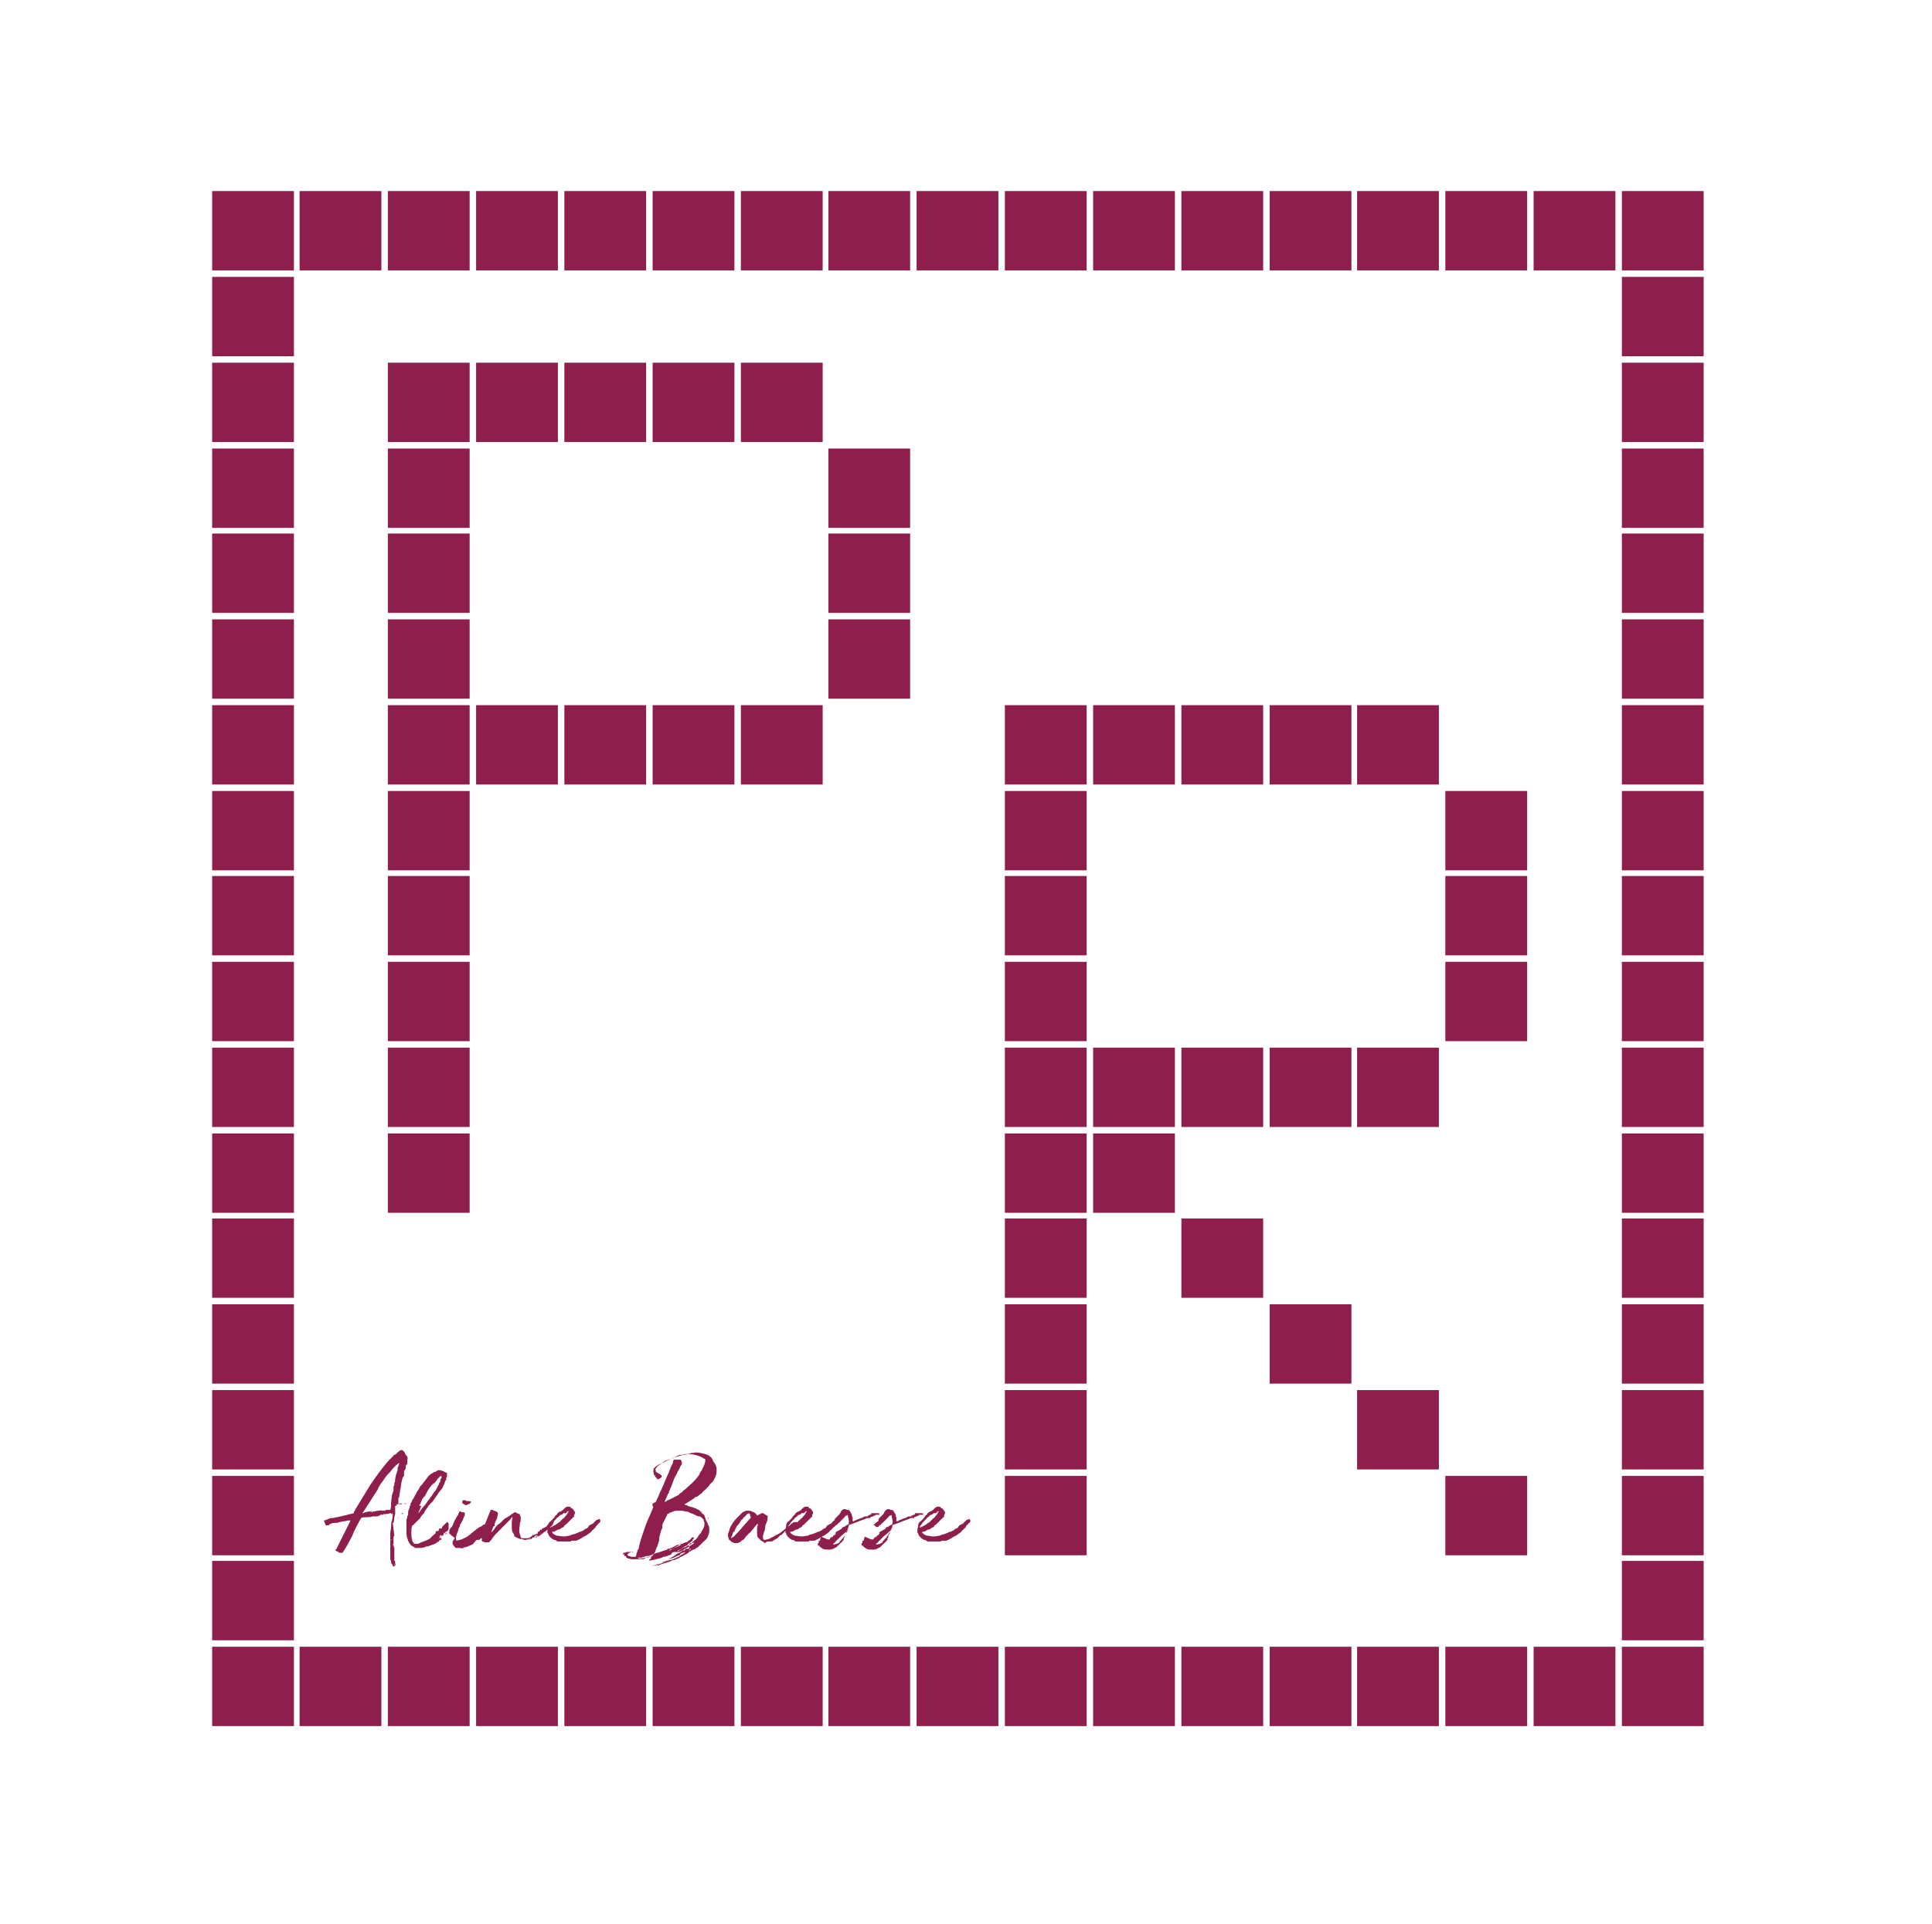 <?xml version="1.0" encoding="utf-8"?>
<!-- Generator: Adobe Illustrator 23.0.1, SVG Export Plug-In . SVG Version: 6.00 Build 0)  -->
<svg version="1.1" id="Camada_3" xmlns="http://www.w3.org/2000/svg" xmlns:xlink="http://www.w3.org/1999/xlink" x="0px" y="0px"
	 viewBox="0 0 238.6 237.6" style="enable-background:new 0 0 238.6 237.6;" xml:space="preserve">
<style type="text/css">
	.st0{fill:none;}
	.st1{fill:#8E1E4C;}
</style>
<g>
	<rect x="25.4" y="22.9" class="st0" width="185.8" height="191.1"/>
	<rect x="189.4" y="34.2" class="st0" width="10.1" height="9.8"/>
	<rect x="189.4" y="44.8" class="st0" width="10.1" height="9.8"/>
	<rect x="189.4" y="55.4" class="st0" width="10.1" height="9.8"/>
	<rect x="189.4" y="65.9" class="st0" width="10.1" height="9.8"/>
	<rect x="189.4" y="76.5" class="st0" width="10.1" height="9.8"/>
	<rect x="189.4" y="87.1" class="st0" width="10.1" height="9.8"/>
	<rect x="189.4" y="97.7" class="st0" width="10.1" height="9.8"/>
	<rect x="189.4" y="108.2" class="st0" width="10.1" height="9.8"/>
	<rect x="189.4" y="118.8" class="st0" width="10.1" height="9.8"/>
	<rect x="189.4" y="129.4" class="st0" width="10.1" height="9.8"/>
	<rect x="189.4" y="140" class="st0" width="10.1" height="9.8"/>
	<rect x="189.4" y="150.5" class="st0" width="10.1" height="9.8"/>
	<rect x="189.4" y="161.1" class="st0" width="10.1" height="9.8"/>
	<rect x="189.4" y="171.7" class="st0" width="10.1" height="9.8"/>
	<rect x="189.4" y="182.3" class="st0" width="10.1" height="9.8"/>
	<rect x="189.4" y="192.8" class="st0" width="10.1" height="9.8"/>
	<rect x="178.5" y="34.2" class="st0" width="10.1" height="9.8"/>
	<rect x="178.5" y="44.8" class="st0" width="10.1" height="9.8"/>
	<rect x="178.5" y="55.4" class="st0" width="10.1" height="9.8"/>
	<rect x="178.5" y="65.9" class="st0" width="10.1" height="9.8"/>
	<rect x="178.5" y="76.5" class="st0" width="10.1" height="9.8"/>
	<rect x="178.5" y="87.1" class="st0" width="10.1" height="9.8"/>
	<rect x="178.5" y="129.4" class="st0" width="10.1" height="9.8"/>
	<rect x="178.5" y="140" class="st0" width="10.1" height="9.8"/>
	<rect x="178.5" y="150.5" class="st0" width="10.1" height="9.8"/>
	<rect x="178.5" y="161.1" class="st0" width="10.1" height="9.8"/>
	<rect x="178.5" y="171.7" class="st0" width="10.1" height="9.8"/>
	<rect x="178.5" y="192.8" class="st0" width="10.1" height="9.8"/>
	<rect x="167.6" y="34.2" class="st0" width="10.1" height="9.8"/>
	<rect x="167.6" y="44.8" class="st0" width="10.1" height="9.8"/>
	<rect x="167.6" y="55.4" class="st0" width="10.1" height="9.8"/>
	<rect x="167.6" y="65.9" class="st0" width="10.1" height="9.8"/>
	<rect x="167.6" y="76.5" class="st0" width="10.1" height="9.8"/>
	<rect x="167.6" y="97.7" class="st0" width="10.1" height="9.8"/>
	<rect x="167.6" y="108.2" class="st0" width="10.1" height="9.8"/>
	<rect x="167.6" y="118.8" class="st0" width="10.1" height="9.8"/>
	<rect x="167.6" y="140" class="st0" width="10.1" height="9.8"/>
	<rect x="167.6" y="150.5" class="st0" width="10.1" height="9.8"/>
	<rect x="167.6" y="161.1" class="st0" width="10.1" height="9.8"/>
	<rect x="167.6" y="182.3" class="st0" width="10.1" height="9.8"/>
	<rect x="167.6" y="192.8" class="st0" width="10.1" height="9.8"/>
	<rect x="156.8" y="34.2" class="st0" width="10.1" height="9.8"/>
	<rect x="156.8" y="44.8" class="st0" width="10.1" height="9.8"/>
	<rect x="156.8" y="55.4" class="st0" width="10.1" height="9.8"/>
	<rect x="156.8" y="65.9" class="st0" width="10.1" height="9.8"/>
	<rect x="156.8" y="76.5" class="st0" width="10.1" height="9.8"/>
	<rect x="156.8" y="97.7" class="st0" width="10.1" height="9.8"/>
	<rect x="156.8" y="108.2" class="st0" width="10.1" height="9.8"/>
	<rect x="156.8" y="118.8" class="st0" width="10.1" height="9.8"/>
	<rect x="156.8" y="140" class="st0" width="10.1" height="9.8"/>
	<rect x="156.8" y="150.5" class="st0" width="10.1" height="9.8"/>
	<rect x="156.8" y="171.7" class="st0" width="10.1" height="9.8"/>
	<rect x="156.8" y="182.3" class="st0" width="10.1" height="9.8"/>
	<rect x="156.8" y="192.8" class="st0" width="10.1" height="9.8"/>
	<rect x="145.9" y="34.2" class="st0" width="10.1" height="9.8"/>
	<rect x="145.9" y="44.8" class="st0" width="10.1" height="9.8"/>
	<rect x="145.9" y="55.4" class="st0" width="10.1" height="9.8"/>
	<rect x="145.9" y="65.9" class="st0" width="10.1" height="9.8"/>
	<rect x="145.9" y="76.5" class="st0" width="10.1" height="9.8"/>
	<rect x="145.9" y="97.7" class="st0" width="10.1" height="9.8"/>
	<rect x="145.9" y="108.2" class="st0" width="10.1" height="9.8"/>
	<rect x="145.9" y="118.8" class="st0" width="10.1" height="9.8"/>
	<rect x="145.9" y="140" class="st0" width="10.1" height="9.8"/>
	<rect x="145.9" y="161.1" class="st0" width="10.1" height="9.8"/>
	<rect x="145.9" y="171.7" class="st0" width="10.1" height="9.8"/>
	<rect x="145.9" y="182.3" class="st0" width="10.1" height="9.8"/>
	<rect x="145.9" y="192.8" class="st0" width="10.1" height="9.8"/>
	<rect x="135" y="34.2" class="st0" width="10.1" height="9.8"/>
	<rect x="135" y="44.8" class="st0" width="10.1" height="9.8"/>
	<rect x="135" y="55.4" class="st0" width="10.1" height="9.8"/>
	<rect x="135" y="65.9" class="st0" width="10.1" height="9.8"/>
	<rect x="135" y="76.5" class="st0" width="10.1" height="9.8"/>
	<rect x="135" y="97.7" class="st0" width="10.1" height="9.8"/>
	<rect x="135" y="108.2" class="st0" width="10.1" height="9.8"/>
	<rect x="135" y="118.8" class="st0" width="10.1" height="9.8"/>
	<rect x="135" y="150.5" class="st0" width="10.1" height="9.8"/>
	<rect x="135" y="161.1" class="st0" width="10.1" height="9.8"/>
	<rect x="135" y="171.7" class="st0" width="10.1" height="9.8"/>
	<rect x="135" y="182.3" class="st0" width="10.1" height="9.8"/>
	<rect x="135" y="192.8" class="st0" width="10.1" height="9.8"/>
	<rect x="124.1" y="34.2" class="st0" width="10.1" height="9.8"/>
	<rect x="124.1" y="44.8" class="st0" width="10.1" height="9.8"/>
	<rect x="124.1" y="55.4" class="st0" width="10.1" height="9.8"/>
	<rect x="124.1" y="65.9" class="st0" width="10.1" height="9.8"/>
	<rect x="124.1" y="76.5" class="st0" width="10.1" height="9.8"/>
	<rect x="124.1" y="192.8" class="st0" width="10.1" height="9.8"/>
	<rect x="113.2" y="34.2" class="st0" width="10.1" height="9.8"/>
	<rect x="113.2" y="44.8" class="st0" width="10.1" height="9.8"/>
	<rect x="113.2" y="55.4" class="st0" width="10.1" height="9.8"/>
	<rect x="113.2" y="65.9" class="st0" width="10.1" height="9.8"/>
	<rect x="113.2" y="76.5" class="st0" width="10.1" height="9.8"/>
	<rect x="113.2" y="87.1" class="st0" width="10.1" height="9.8"/>
	<rect x="113.2" y="97.7" class="st0" width="10.1" height="9.8"/>
	<rect x="113.2" y="108.2" class="st0" width="10.1" height="9.8"/>
	<rect x="113.2" y="118.8" class="st0" width="10.1" height="9.8"/>
	<rect x="113.2" y="129.4" class="st0" width="10.1" height="9.8"/>
	<rect x="113.2" y="140" class="st0" width="10.1" height="9.8"/>
	<rect x="113.2" y="150.5" class="st0" width="10.1" height="9.8"/>
	<rect x="113.2" y="161.1" class="st0" width="10.1" height="9.8"/>
	<rect x="113.2" y="171.7" class="st0" width="10.1" height="9.8"/>
	<rect x="113.2" y="182.3" class="st0" width="10.1" height="9.8"/>
	<rect x="113.2" y="192.8" class="st0" width="10.1" height="9.8"/>
	<rect x="102.3" y="34.2" class="st0" width="10.1" height="9.8"/>
	<rect x="102.3" y="44.8" class="st0" width="10.1" height="9.8"/>
	<rect x="102.3" y="87.1" class="st0" width="10.1" height="9.8"/>
	<rect x="102.3" y="97.7" class="st0" width="10.1" height="9.8"/>
	<rect x="102.3" y="108.2" class="st0" width="10.1" height="9.8"/>
	<rect x="102.3" y="118.8" class="st0" width="10.1" height="9.8"/>
	<rect x="102.3" y="129.4" class="st0" width="10.1" height="9.8"/>
	<rect x="102.3" y="140" class="st0" width="10.1" height="9.8"/>
	<rect x="102.3" y="150.5" class="st0" width="10.1" height="9.8"/>
	<rect x="102.3" y="161.1" class="st0" width="10.1" height="9.8"/>
	<rect x="102.3" y="171.7" class="st0" width="10.1" height="9.8"/>
	<rect x="102.3" y="182.3" class="st0" width="10.1" height="9.8"/>
	<rect x="102.3" y="192.8" class="st0" width="10.1" height="9.8"/>
	<rect x="91.5" y="34.2" class="st0" width="10.1" height="9.8"/>
	<rect x="91.5" y="55.4" class="st0" width="10.1" height="9.8"/>
	<rect x="91.5" y="65.9" class="st0" width="10.1" height="9.8"/>
	<rect x="91.5" y="76.5" class="st0" width="10.1" height="9.8"/>
	<rect x="91.5" y="97.7" class="st0" width="10.1" height="9.8"/>
	<rect x="91.5" y="108.2" class="st0" width="10.1" height="9.8"/>
	<rect x="91.5" y="118.8" class="st0" width="10.1" height="9.8"/>
	<rect x="91.5" y="129.4" class="st0" width="10.1" height="9.8"/>
	<rect x="91.5" y="140" class="st0" width="10.1" height="9.8"/>
	<rect x="91.5" y="150.5" class="st0" width="10.1" height="9.8"/>
	<rect x="91.5" y="161.1" class="st0" width="10.1" height="9.8"/>
	<rect x="91.5" y="171.7" class="st0" width="10.1" height="9.8"/>
	<rect x="91.5" y="182.3" class="st0" width="10.1" height="9.8"/>
	<rect x="91.5" y="192.8" class="st0" width="10.1" height="9.8"/>
	<rect x="80.6" y="34.2" class="st0" width="10.1" height="9.8"/>
	<rect x="80.6" y="55.4" class="st0" width="10.1" height="9.8"/>
	<rect x="80.6" y="65.9" class="st0" width="10.1" height="9.8"/>
	<rect x="80.6" y="76.5" class="st0" width="10.1" height="9.8"/>
	<rect x="80.6" y="97.7" class="st0" width="10.1" height="9.8"/>
	<rect x="80.6" y="108.2" class="st0" width="10.1" height="9.8"/>
	<rect x="80.6" y="118.8" class="st0" width="10.1" height="9.8"/>
	<rect x="80.6" y="129.4" class="st0" width="10.1" height="9.8"/>
	<rect x="80.6" y="140" class="st0" width="10.1" height="9.8"/>
	<rect x="80.6" y="150.5" class="st0" width="10.1" height="9.8"/>
	<rect x="80.6" y="161.1" class="st0" width="10.1" height="9.8"/>
	<rect x="80.6" y="171.7" class="st0" width="10.1" height="9.8"/>
	<rect x="80.6" y="182.3" class="st0" width="10.1" height="9.8"/>
	<rect x="80.6" y="192.8" class="st0" width="10.1" height="9.8"/>
	<rect x="69.7" y="34.2" class="st0" width="10.1" height="9.8"/>
	<rect x="69.7" y="55.4" class="st0" width="10.1" height="9.8"/>
	<rect x="69.7" y="65.9" class="st0" width="10.1" height="9.8"/>
	<rect x="69.7" y="76.5" class="st0" width="10.1" height="9.8"/>
	<rect x="69.7" y="97.7" class="st0" width="10.1" height="9.8"/>
	<rect x="69.7" y="108.2" class="st0" width="10.1" height="9.8"/>
	<rect x="69.7" y="118.8" class="st0" width="10.1" height="9.8"/>
	<rect x="69.7" y="129.4" class="st0" width="10.1" height="9.8"/>
	<rect x="69.7" y="140" class="st0" width="10.1" height="9.8"/>
	<rect x="69.7" y="150.5" class="st0" width="10.1" height="9.8"/>
	<rect x="69.7" y="161.1" class="st0" width="10.1" height="9.8"/>
	<rect x="69.7" y="171.7" class="st0" width="10.1" height="9.8"/>
	<rect x="69.7" y="182.3" class="st0" width="10.1" height="9.8"/>
	<rect x="69.7" y="192.8" class="st0" width="10.1" height="9.8"/>
	<rect x="58.8" y="34.2" class="st0" width="10.1" height="9.8"/>
	<rect x="58.8" y="55.4" class="st0" width="10.1" height="9.8"/>
	<rect x="58.8" y="65.9" class="st0" width="10.1" height="9.8"/>
	<rect x="58.8" y="76.5" class="st0" width="10.1" height="9.8"/>
	<rect x="58.8" y="97.7" class="st0" width="10.1" height="9.8"/>
	<rect x="58.8" y="108.2" class="st0" width="10.1" height="9.8"/>
	<rect x="58.8" y="118.8" class="st0" width="10.1" height="9.8"/>
	<rect x="58.8" y="129.4" class="st0" width="10.1" height="9.8"/>
	<rect x="58.8" y="140" class="st0" width="10.1" height="9.8"/>
	<rect x="58.8" y="150.5" class="st0" width="10.1" height="9.8"/>
	<rect x="58.8" y="161.1" class="st0" width="10.1" height="9.8"/>
	<rect x="58.8" y="171.7" class="st0" width="10.1" height="9.8"/>
	<rect x="58.8" y="182.3" class="st0" width="10.1" height="9.8"/>
	<rect x="58.8" y="192.8" class="st0" width="10.1" height="9.8"/>
	<rect x="47.9" y="34.2" class="st0" width="10.1" height="9.8"/>
	<rect x="47.9" y="150.5" class="st0" width="10.1" height="9.8"/>
	<rect x="47.9" y="161.1" class="st0" width="10.1" height="9.8"/>
	<rect x="47.9" y="171.7" class="st0" width="10.1" height="9.8"/>
	<rect x="47.9" y="182.3" class="st0" width="10.1" height="9.8"/>
	<rect x="47.9" y="192.8" class="st0" width="10.1" height="9.8"/>
	<rect x="37" y="34.2" class="st0" width="10.1" height="9.8"/>
	<rect x="37" y="44.8" class="st0" width="10.1" height="9.8"/>
	<rect x="37" y="55.4" class="st0" width="10.1" height="9.8"/>
	<rect x="37" y="65.9" class="st0" width="10.1" height="9.8"/>
	<rect x="37" y="76.5" class="st0" width="10.1" height="9.8"/>
	<rect x="37" y="87.1" class="st0" width="10.1" height="9.8"/>
	<rect x="37" y="97.7" class="st0" width="10.1" height="9.8"/>
	<rect x="37" y="108.2" class="st0" width="10.1" height="9.8"/>
	<rect x="37" y="118.8" class="st0" width="10.1" height="9.8"/>
	<rect x="37" y="129.4" class="st0" width="10.1" height="9.8"/>
	<rect x="37" y="140" class="st0" width="10.1" height="9.8"/>
	<rect x="37" y="150.5" class="st0" width="10.1" height="9.8"/>
	<rect x="37" y="161.1" class="st0" width="10.1" height="9.8"/>
	<rect x="37" y="171.7" class="st0" width="10.1" height="9.8"/>
	<rect x="37" y="182.3" class="st0" width="10.1" height="9.8"/>
	<rect x="37" y="192.8" class="st0" width="10.1" height="9.8"/>
	<g>
		<rect x="178.5" y="97.7" class="st1" width="10.1" height="9.8"/>
		<rect x="178.5" y="108.2" class="st1" width="10.1" height="9.8"/>
		<rect x="178.5" y="118.8" class="st1" width="10.1" height="9.8"/>
		<rect x="178.5" y="182.3" class="st1" width="10.1" height="9.8"/>
		<rect x="167.6" y="87.1" class="st1" width="10.1" height="9.8"/>
		<rect x="167.6" y="129.4" class="st1" width="10.1" height="9.8"/>
		<rect x="167.6" y="171.7" class="st1" width="10.1" height="9.8"/>
		<rect x="156.8" y="87.1" class="st1" width="10.1" height="9.8"/>
		<rect x="156.8" y="129.4" class="st1" width="10.1" height="9.8"/>
		<rect x="156.8" y="161.1" class="st1" width="10.1" height="9.8"/>
		<rect x="145.9" y="87.1" class="st1" width="10.1" height="9.8"/>
		<rect x="145.9" y="129.4" class="st1" width="10.1" height="9.8"/>
		<rect x="145.9" y="150.5" class="st1" width="10.1" height="9.8"/>
		<rect x="135" y="87.1" class="st1" width="10.1" height="9.8"/>
		<rect x="135" y="129.4" class="st1" width="10.1" height="9.8"/>
		<rect x="135" y="140" class="st1" width="10.1" height="9.8"/>
		<rect x="124.1" y="87.1" class="st1" width="10.1" height="9.8"/>
		<rect x="124.1" y="97.7" class="st1" width="10.1" height="9.8"/>
		<rect x="124.1" y="108.2" class="st1" width="10.1" height="9.8"/>
		<rect x="124.1" y="118.8" class="st1" width="10.1" height="9.8"/>
		<rect x="124.1" y="129.4" class="st1" width="10.1" height="9.8"/>
		<rect x="124.1" y="140" class="st1" width="10.1" height="9.8"/>
		<rect x="124.1" y="150.5" class="st1" width="10.1" height="9.8"/>
		<rect x="124.1" y="161.1" class="st1" width="10.1" height="9.8"/>
		<rect x="124.1" y="171.7" class="st1" width="10.1" height="9.8"/>
		<rect x="124.1" y="182.3" class="st1" width="10.1" height="9.8"/>
		<rect x="102.3" y="55.4" class="st1" width="10.1" height="9.8"/>
		<rect x="102.3" y="65.9" class="st1" width="10.1" height="9.8"/>
		<rect x="102.3" y="76.5" class="st1" width="10.1" height="9.8"/>
		<rect x="91.5" y="44.8" class="st1" width="10.1" height="9.8"/>
		<rect x="91.5" y="87.1" class="st1" width="10.1" height="9.8"/>
		<rect x="80.6" y="44.8" class="st1" width="10.1" height="9.8"/>
		<rect x="80.6" y="87.1" class="st1" width="10.1" height="9.8"/>
		<rect x="69.7" y="44.8" class="st1" width="10.1" height="9.8"/>
		<rect x="69.7" y="87.1" class="st1" width="10.1" height="9.8"/>
		<rect x="58.8" y="44.8" class="st1" width="10.1" height="9.8"/>
		<rect x="58.8" y="87.1" class="st1" width="10.1" height="9.8"/>
		<rect x="47.9" y="44.8" class="st1" width="10.1" height="9.8"/>
		<rect x="47.9" y="55.4" class="st1" width="10.1" height="9.8"/>
		<rect x="47.9" y="65.9" class="st1" width="10.1" height="9.8"/>
		<rect x="47.9" y="76.5" class="st1" width="10.1" height="9.8"/>
		<rect x="47.9" y="87.1" class="st1" width="10.1" height="9.8"/>
		<rect x="47.9" y="97.7" class="st1" width="10.1" height="9.8"/>
		<rect x="47.9" y="108.2" class="st1" width="10.1" height="9.8"/>
		<rect x="47.9" y="118.8" class="st1" width="10.1" height="9.8"/>
		<rect x="47.9" y="129.4" class="st1" width="10.1" height="9.8"/>
		<rect x="47.9" y="140" class="st1" width="10.1" height="9.8"/>
		<rect x="26.2" y="23.6" class="st1" width="10.1" height="9.8"/>
		<rect x="26.2" y="34.2" class="st1" width="10.1" height="9.8"/>
		<rect x="26.2" y="44.8" class="st1" width="10.1" height="9.8"/>
		<rect x="26.2" y="55.4" class="st1" width="10.1" height="9.8"/>
		<rect x="26.2" y="65.9" class="st1" width="10.1" height="9.8"/>
		<rect x="26.2" y="76.5" class="st1" width="10.1" height="9.8"/>
		<rect x="26.2" y="87.1" class="st1" width="10.1" height="9.8"/>
		<rect x="26.2" y="97.7" class="st1" width="10.1" height="9.8"/>
		<rect x="26.2" y="108.2" class="st1" width="10.1" height="9.8"/>
		<rect x="26.2" y="118.8" class="st1" width="10.1" height="9.8"/>
		<rect x="26.2" y="129.4" class="st1" width="10.1" height="9.8"/>
		<rect x="26.2" y="140" class="st1" width="10.1" height="9.8"/>
		<rect x="26.2" y="150.5" class="st1" width="10.1" height="9.8"/>
		<rect x="26.2" y="161.1" class="st1" width="10.1" height="9.8"/>
		<rect x="26.2" y="171.7" class="st1" width="10.1" height="9.8"/>
		<rect x="26.2" y="182.3" class="st1" width="10.1" height="9.8"/>
		<rect x="26.2" y="192.8" class="st1" width="10.1" height="9.8"/>
		<rect x="200.3" y="34.2" class="st1" width="10.1" height="9.8"/>
		<rect x="200.3" y="44.8" class="st1" width="10.1" height="9.8"/>
		<rect x="200.3" y="55.4" class="st1" width="10.1" height="9.8"/>
		<rect x="200.3" y="65.9" class="st1" width="10.1" height="9.8"/>
		<rect x="200.3" y="76.5" class="st1" width="10.1" height="9.8"/>
		<rect x="200.3" y="87.1" class="st1" width="10.1" height="9.8"/>
		<rect x="200.3" y="97.7" class="st1" width="10.1" height="9.8"/>
		<rect x="200.3" y="108.2" class="st1" width="10.1" height="9.8"/>
		<rect x="200.3" y="118.8" class="st1" width="10.1" height="9.8"/>
		<rect x="200.3" y="129.4" class="st1" width="10.1" height="9.8"/>
		<rect x="200.3" y="140" class="st1" width="10.1" height="9.8"/>
		<rect x="200.3" y="150.5" class="st1" width="10.1" height="9.8"/>
		<rect x="200.3" y="161.1" class="st1" width="10.1" height="9.8"/>
		<rect x="200.3" y="171.7" class="st1" width="10.1" height="9.8"/>
		<rect x="200.3" y="182.3" class="st1" width="10.1" height="9.8"/>
		<rect x="200.3" y="192.8" class="st1" width="10.1" height="9.8"/>
		<rect x="26.2" y="203.4" class="st1" width="10.1" height="9.8"/>
		<rect x="37" y="23.6" class="st1" width="10.1" height="9.8"/>
		<rect x="47.9" y="23.6" class="st1" width="10.1" height="9.8"/>
		<rect x="58.8" y="23.6" class="st1" width="10.1" height="9.8"/>
		<rect x="69.7" y="23.6" class="st1" width="10.1" height="9.8"/>
		<rect x="80.6" y="23.6" class="st1" width="10.1" height="9.8"/>
		<rect x="91.5" y="23.6" class="st1" width="10.1" height="9.8"/>
		<rect x="102.3" y="23.6" class="st1" width="10.1" height="9.8"/>
		<rect x="113.2" y="23.6" class="st1" width="10.1" height="9.8"/>
		<rect x="124.1" y="23.6" class="st1" width="10.1" height="9.8"/>
		<rect x="135" y="23.6" class="st1" width="10.1" height="9.8"/>
		<rect x="145.9" y="23.6" class="st1" width="10.1" height="9.8"/>
		<rect x="156.8" y="23.6" class="st1" width="10.1" height="9.8"/>
		<rect x="167.6" y="23.6" class="st1" width="10.1" height="9.8"/>
		<rect x="178.5" y="23.6" class="st1" width="10.1" height="9.8"/>
		<rect x="189.4" y="23.6" class="st1" width="10.1" height="9.8"/>
		<rect x="200.3" y="23.6" class="st1" width="10.1" height="9.8"/>
		<rect x="37" y="203.4" class="st1" width="10.1" height="9.8"/>
		<rect x="47.9" y="203.4" class="st1" width="10.1" height="9.8"/>
		<rect x="58.8" y="203.4" class="st1" width="10.1" height="9.8"/>
		<rect x="69.7" y="203.4" class="st1" width="10.1" height="9.8"/>
		<rect x="80.6" y="203.4" class="st1" width="10.1" height="9.8"/>
		<rect x="91.5" y="203.4" class="st1" width="10.1" height="9.8"/>
		<rect x="102.3" y="203.4" class="st1" width="10.1" height="9.8"/>
		<rect x="113.2" y="203.4" class="st1" width="10.1" height="9.8"/>
		<rect x="124.1" y="203.4" class="st1" width="10.1" height="9.8"/>
		<rect x="135" y="203.4" class="st1" width="10.1" height="9.8"/>
		<rect x="145.9" y="203.4" class="st1" width="10.1" height="9.8"/>
		<rect x="156.8" y="203.4" class="st1" width="10.1" height="9.8"/>
		<rect x="167.6" y="203.4" class="st1" width="10.1" height="9.8"/>
		<rect x="178.5" y="203.4" class="st1" width="10.1" height="9.8"/>
		<rect x="189.4" y="203.4" class="st1" width="10.1" height="9.8"/>
		<rect x="200.3" y="203.4" class="st1" width="10.1" height="9.8"/>
	</g>
	<g>
		<g>
			<path class="st1" d="M48.7,189.7C48.7,189.7,48.7,189.7,48.7,189.7c-0.1,0.1-0.1,0.1-0.1,0.1c0,0.1,0,0.2,0,0.3
				c0,0.1,0,0.1,0,0.1s0,0.1,0,0.1s0,0,0,0.1c0,0,0,0,0,0c0,0,0,0,0,0.1c0,0,0,0,0,0.1s0,0.1,0,0.1c-0.1,0.1-0.1,0.1,0,0.2
				s0,0.2,0,0.2c0,0,0,0,0.1,0c0,0.1,0,0.1,0,0.2s0,0.1,0,0.1l0,0.1c0,0.2,0,0.3,0,0.3s0,0.1,0,0.2c0,0.1,0,0.1,0,0.2
				c0,0.1,0,0.2,0,0.3c0,0,0,0,0,0s0,0,0,0.1h0v0.1h0l0,0l0,0.1h0v0c0,0,0,0,0.1,0c0,0.1,0,0.2,0,0.3c0,0.1,0.1,0.2,0,0.3
				c0,0,0,0,0,0c0-0.1,0-0.1-0.1-0.2v0.1c0,0,0,0,0.1,0c0,0,0,0,0,0c0,0,0,0,0,0c0,0,0,0,0,0c0,0.1,0,0.1-0.1,0.1s0,0,0,0.1
				c0,0,0,0,0,0c0,0,0,0,0,0s0,0,0,0c0,0,0,0,0,0c-0.1,0-0.1,0-0.1,0c0,0,0,0,0,0c0,0,0,0,0,0c0,0,0,0-0.1-0.1c0-0.1,0-0.2-0.1-0.2
				s0-0.1-0.1-0.2c0-0.1,0-0.2,0-0.2c0,0-0.1-0.1-0.1-0.2c0-0.3,0-0.5,0-0.6c0-0.1,0-0.2,0-0.3c0-0.1,0-0.2,0-0.3s0-0.3,0-0.6
				c0,0,0-0.1,0-0.2c0-0.1,0-0.2,0-0.2c0,0,0,0,0-0.1s0,0,0-0.1c0,0,0,0,0,0c0,0,0,0,0,0c0-0.3,0-0.5,0-0.8c0-0.3,0.1-0.5,0.1-0.8
				c0,0,0,0,0,0c0,0,0,0,0,0c0,0,0,0,0,0c0,0,0,0,0,0c0-0.2,0-0.5,0.1-0.8c0.1-0.3,0.1-0.6,0.1-0.8l-0.1-0.1c0,0,0,0,0,0.1
				s0,0-0.1,0c0,0,0,0,0-0.1c0,0-0.1,0-0.1,0c0,0,0,0,0,0v0c-0.1,0-0.2,0.1-0.4,0.1c-0.1,0-0.3,0-0.4,0.1c0,0,0,0,0.1-0.1
				c0,0-0.1,0-0.1,0c0,0-0.1,0.1-0.1,0.1c0,0-0.1,0-0.1,0c0,0,0,0-0.1,0c0,0,0-0.1,0-0.1c0,0,0,0.1-0.1,0.1c0,0-0.1,0.1-0.1,0.1
				c0,0,0,0,0,0c0,0,0,0,0,0c-0.1,0-0.2,0-0.2,0.1c-0.1,0-0.2,0-0.2,0c0,0-0.1,0-0.1,0c0,0,0,0-0.1,0c0,0-0.1,0-0.1,0
				c0,0-0.1,0-0.1,0l-0.1,0c-0.2,0.1-0.5,0.1-0.7,0.1c-0.3,0-0.5,0-0.7,0.1c-0.4,0.7-0.8,1.4-1.1,2.2c-0.4,0.8-0.8,1.5-1.2,2.1
				c-0.1,0-0.2,0-0.3,0c-0.1,0-0.1,0-0.2-0.1c-0.1,0-0.1-0.1-0.2-0.1c-0.1,0-0.1-0.1-0.2-0.1c0-0.1,0-0.1,0.1-0.1
				c0.3-0.6,0.6-1.2,0.9-1.8c0.3-0.6,0.6-1.2,0.9-1.8c0,0,0,0-0.1,0c0,0,0,0-0.1,0l0,0c-0.2,0-0.4,0.1-0.6,0.1s-0.4,0.1-0.6,0.1
				c-0.1,0.1-0.3,0.1-0.5,0.1s-0.3,0-0.5,0.1c-0.1,0-0.1,0-0.2,0.1s-0.1,0-0.1,0.1c0,0-0.1,0-0.1,0c0,0-0.1,0-0.1,0c0,0-0.1,0-0.1,0
				c0,0-0.1,0-0.1,0c0-0.1,0-0.2-0.1-0.3c0-0.1-0.1-0.2-0.1-0.3c0.1,0,0.1,0,0.1,0c0.2-0.1,0.3-0.1,0.5-0.2s0.3-0.1,0.5-0.1
				c0.2,0,0.3-0.1,0.5-0.1c0.2,0,0.3-0.1,0.5-0.1c0.3-0.1,0.5-0.1,0.8-0.2c0.3-0.1,0.5-0.1,0.8-0.2c0,0,0,0,0-0.1c0,0,0-0.1,0-0.1
				c0.1,0,0.1-0.1,0.1-0.1c0,0,0.1-0.1,0.1-0.2c0.6-1,1.3-2.1,1.9-3.1c0.7-1,1.4-2,2.2-2.9c0.1-0.1,0.2-0.2,0.3-0.3
				c0.1-0.1,0.2-0.2,0.3-0.3c0-0.1,0.1-0.1,0.1-0.1c0.1,0,0.2-0.1,0.2-0.1s0.1-0.1,0.2-0.2c0.1-0.1,0.2-0.1,0.2-0.2
				c0.1,0,0.2-0.1,0.3-0.1c0.1,0,0.2,0.1,0.3,0.2s0.1,0.2,0.2,0.4c0.1,0.1,0.2,0.2,0.2,0.2c0,0.1,0.1,0.2,0,0.4c0,0.1,0,0.2,0,0.2
				s0,0.1,0,0.2c0,0.1,0,0.2-0.1,0.2s0,0.1-0.1,0.2c0,0,0,0,0,0.1c0,0,0,0.1,0,0.1c0,0.1,0,0.2-0.1,0.2c0,0.1-0.1,0.2-0.1,0.2
				c0,0.1,0,0.2,0,0.2s0,0.2,0,0.3c0,0.1,0,0.1-0.1,0.2c0,0.1-0.1,0.1-0.1,0.2c-0.1,0.4-0.2,0.8-0.2,1.1c-0.1,0.3-0.1,0.7-0.2,1.1
				c0,0,0,0,0,0c0,0,0,0,0,0c0,0,0,0,0,0c0,0.1,0,0.1,0,0.1c0,0,0,0.1-0.1,0.1c0,0,0,0,0,0c0,0,0,0,0,0.1c0,0,0,0,0,0c0,0,0,0,0,0
				c0,0.1,0,0.2,0,0.2c0,0.1,0,0.2,0,0.2c0,0,0,0,0,0.1s0,0.1,0,0.1c0.2,0,0.4,0,0.6,0c0.2,0,0.4,0,0.6,0c0,0-0.1,0-0.1,0
				c0,0-0.1,0-0.2,0l0.3,0c0,0-0.1,0.1-0.1,0c0,0-0.1,0-0.2,0c0,0,0.1,0,0.1,0c-0.1,0.1-0.2,0.1-0.3,0c-0.1,0-0.2,0-0.3,0
				c0,0,0,0,0,0s0,0,0,0c-0.1,0-0.2,0-0.2,0s-0.2,0-0.2,0c0.1,0,0.1,0,0.2,0c0.1,0,0.2,0,0.3,0c-0.1,0.1-0.1,0.1-0.2,0.1
				c-0.1,0-0.1,0-0.2,0c0,0,0,0,0-0.1c0,0-0.1,0-0.1,0c0,0,0,0.1,0,0.1c0,0,0,0-0.1,0c0.2,0,0.4,0,0.5,0c0.2,0,0.3,0,0.5,0
				c-0.1,0-0.1,0-0.1,0c0,0-0.1,0-0.1,0c0,0,0,0,0,0s0,0,0,0c0,0-0.1,0-0.1,0c0,0,0,0-0.1,0c0,0,0,0,0,0c0,0,0,0,0,0
				c-0.1,0-0.3,0-0.4,0c-0.1,0-0.3,0-0.4,0c0.1,0,0.1,0.1,0.1,0.1l-0.1,0.1c0,0,0,0,0,0c-0.1,0-0.1,0-0.1,0c0,0,0,0,0,0
				c0,0,0,0,0-0.1c0,0,0,0,0,0c0,0,0,0,0,0c0,0,0,0,0,0c0,0,0,0,0,0l0,0v0v0c0,0,0,0,0,0c0,0,0,0,0,0v0h0v0c0,0-0.1,0,0,0l0,0
				c0,0,0,0,0,0c0,0,0,0,0,0c0,0,0,0.1,0,0.1c0,0,0,0.1,0,0.1c0,0,0,0,0,0c0,0,0-0.1,0-0.1c0,0,0,0,0,0.1s0,0.2,0,0.2
				c0,0.1,0,0.2,0,0.2c0,0.1,0,0.1,0,0.1c0,0.1,0,0.2,0,0.4c-0.1,0.2-0.1,0.6-0.2,1.1c0,0,0,0-0.1,0L48.7,189.7z M47.4,186.6
				c0,0-0.1,0-0.1,0C47.3,186.6,47.4,186.5,47.4,186.6L47.4,186.6c0.2,0,0.2,0,0.2-0.1c0,0,0.1,0,0.1,0c0,0,0,0,0,0
				c0.1,0,0.2,0,0.2,0s0.1,0,0.2,0c0,0,0,0-0.1,0c0,0,0,0,0,0c0.1,0,0.1,0,0.1,0s0.1,0,0.1,0c0.1-0.3,0.1-0.6,0.1-0.9
				c0-0.3,0.1-0.6,0.1-0.9l0.2-0.6c0,0,0,0,0-0.1s0,0,0-0.1l0,0c0,0,0-0.1,0-0.2c0-0.1,0-0.1,0-0.1c0.1-0.1,0.1-0.2,0.1-0.3
				c0-0.1,0-0.2,0.1-0.3c0-0.1,0-0.1,0-0.2s0-0.1,0-0.1l0.1-0.5c0-0.1,0.1-0.2,0.1-0.3c0-0.1,0.1-0.2,0.1-0.3c0,0,0-0.1,0-0.1
				c0-0.1,0-0.3,0.1-0.4c0-0.1,0.1-0.2,0.1-0.4c-0.2,0.1-0.3,0.2-0.4,0.3c-0.1,0.1-0.2,0.2-0.4,0.4c-0.2,0.3-0.4,0.5-0.6,0.7
				c-0.2,0.2-0.4,0.5-0.6,0.8c-0.1,0.1-0.2,0.3-0.3,0.4c-0.1,0.2-0.2,0.3-0.3,0.5c0,0,0,0.1,0,0.1s0,0,0,0c-0.3,0.5-0.6,0.9-0.9,1.4
				c-0.3,0.5-0.6,0.9-0.9,1.4c0,0.1,0,0.1-0.1,0.1c0,0-0.1,0.1,0,0.1c0.1,0,0.2-0.1,0.3-0.1l-0.1,0c0.2,0,0.4-0.1,0.5-0.1
				c0.1,0,0.3,0,0.5,0c0,0,0,0,0,0c0.1,0,0.1,0,0.1,0c0,0,0,0,0,0h0l0,0c0.2,0,0.4-0.1,0.6-0.1c0.2,0,0.4-0.1,0.5,0c0,0,0,0,0,0
				s0,0,0,0L47.4,186.6z M45.9,186.8c0.1,0,0.1,0,0.1-0.1C45.9,186.7,45.9,186.7,45.9,186.8L45.9,186.8
				C45.8,186.7,45.8,186.7,45.9,186.8L45.9,186.8L45.9,186.8z M45.8,186.7C45.8,186.7,45.8,186.7,45.8,186.7L45.8,186.7L45.8,186.7
				c0.1,0,0.1,0,0.1,0C45.9,186.7,45.9,186.7,45.8,186.7L45.8,186.7z M46.2,187.5C46.2,187.5,46.2,187.5,46.2,187.5
				C46.1,187.5,46.2,187.5,46.2,187.5C46.2,187.5,46.2,187.5,46.2,187.5z M46.2,186.7C46.2,186.6,46.2,186.6,46.2,186.7
				C46.3,186.7,46.3,186.7,46.2,186.7C46.2,186.7,46.2,186.7,46.2,186.7L46.2,186.7z M46.9,187.3C46.8,187.3,46.8,187.3,46.9,187.3
				C46.8,187.3,46.8,187.3,46.9,187.3C46.8,187.3,46.8,187.3,46.9,187.3L46.9,187.3L46.9,187.3C46.8,187.4,46.9,187.4,46.9,187.3
				L46.9,187.3L46.9,187.3z M46.9,187.3C46.8,187.3,46.8,187.3,46.9,187.3C46.8,187.3,46.8,187.3,46.9,187.3
				C46.8,187.3,46.8,187.3,46.9,187.3L46.9,187.3L46.9,187.3C46.8,187.4,46.9,187.4,46.9,187.3L46.9,187.3L46.9,187.3z M47,187.4
				C47,187.4,47,187.4,47,187.4C46.9,187.4,46.9,187.4,47,187.4z M47.5,187c0,0,0.1,0,0.1,0c0,0,0,0,0,0v0c0,0,0,0,0,0L47.5,187
				L47.5,187C47.5,187,47.5,187,47.5,187z M47.5,187c0,0,0.1,0,0.1,0c0,0,0,0,0,0v0c0,0,0,0,0,0L47.5,187L47.5,187
				C47.5,187,47.5,187,47.5,187z M47.8,187.2L47.8,187.2L47.8,187.2L47.8,187.2c-0.1,0-0.1,0-0.1,0c0,0,0,0,0,0h0c0,0,0,0,0,0
				l-0.1,0h0c0,0,0.1,0,0.1,0c0,0,0,0,0,0c0,0,0,0,0,0L47.8,187.2L47.8,187.2L47.8,187.2z M47.5,187.3c0,0,0.1,0,0.1,0c0,0,0,0,0,0
				c0,0,0,0,0,0h0l0.1,0h0h0h0h0c0,0,0,0,0,0c0,0,0,0,0,0h0C47.6,187.2,47.6,187.3,47.5,187.3L47.5,187.3L47.5,187.3z M47.6,187
				L47.6,187l0.1,0l0,0h0.1l0,0h0h0c0,0,0,0,0.1,0h-0.2c0,0,0,0-0.1,0C47.8,186.9,47.7,186.9,47.6,187L47.6,187L47.6,187
				C47.7,186.9,47.6,186.9,47.6,187C47.6,187,47.6,187,47.6,187L47.6,187z M47.6,187L47.6,187l0.1,0l0,0h0.1l0,0h0h0c0,0,0,0,0.1,0
				h-0.2c0,0,0,0-0.1,0C47.8,186.9,47.7,186.9,47.6,187L47.6,187L47.6,187C47.7,186.9,47.6,186.9,47.6,187
				C47.6,187,47.6,187,47.6,187L47.6,187z M47.8,186.9L47.8,186.9L47.8,186.9L47.8,186.9L47.8,186.9L47.8,186.9L47.8,186.9
				L47.8,186.9L47.8,186.9L47.8,186.9L47.8,186.9L47.8,186.9L47.8,186.9z M47.7,186.9L47.7,186.9L47.7,186.9L47.7,186.9L47.7,186.9
				L47.7,186.9L47.7,186.9L47.7,186.9L47.7,186.9L47.7,186.9L47.7,186.9L47.7,186.9L47.7,186.9z M48,187C48,187,48,187,48,187
				L48,187L48,187c-0.1,0-0.1,0-0.1,0L48,187L48,187z M47.9,187L47.9,187l0.1,0c0,0,0,0,0,0l0,0L47.9,187
				C47.9,187,47.9,187,47.9,187z M47.9,191.5c0,0.1,0,0.1,0,0.1c0,0,0,0.1,0,0.1c0,0,0,0,0-0.1C47.9,191.6,47.9,191.5,47.9,191.5z
				 M47.9,191L47.9,191L47.9,191L47.9,191C47.9,191.1,47.9,191.1,47.9,191L47.9,191L47.9,191L47.9,191L47.9,191
				C48,191,48,191,47.9,191L47.9,191z M47.9,191L47.9,191L47.9,191L47.9,191C47.9,191.1,47.9,191.1,47.9,191L47.9,191L47.9,191
				L47.9,191L47.9,191C48,191,48,191,47.9,191L47.9,191z M48.1,186.9L48.1,186.9L48.1,186.9L48.1,186.9L48.1,186.9
				C48.1,186.9,48.1,186.9,48.1,186.9C48.1,187,48.1,187,48.1,186.9L48.1,186.9L48.1,186.9l0.1,0.1v0L48.1,186.9
				C48.2,186.9,48.2,186.9,48.1,186.9L48.1,186.9L48.1,186.9L48.1,186.9L48.1,186.9L48.1,186.9c0.1,0,0.1,0,0.1,0l0,0v0H48.1z
				 M48.1,186.9L48.1,186.9L48.1,186.9L48.1,186.9L48.1,186.9C48.1,186.9,48.1,186.9,48.1,186.9C48.1,187,48.1,187,48.1,186.9
				L48.1,186.9L48.1,186.9l0.1,0.1v0L48.1,186.9C48.2,186.9,48.2,186.9,48.1,186.9L48.1,186.9L48.1,186.9L48.1,186.9L48.1,186.9
				L48.1,186.9c0.1,0,0.1,0,0.1,0l0,0v0H48.1z M48.1,191.8C48,191.8,48,191.9,48.1,191.8C48.1,191.9,48.1,191.8,48.1,191.8
				C48.1,191.8,48.1,191.8,48.1,191.8z M48.1,191.5c0,0.1,0,0.1,0,0.1s0,0.1,0,0.1c0,0,0-0.1,0-0.1
				C48.1,191.6,48.1,191.5,48.1,191.5z M48.2,187.3C48.1,187.3,48.1,187.3,48.2,187.3C48.1,187.2,48.1,187.2,48.2,187.3
				C48.1,187.2,48.2,187.2,48.2,187.3C48.2,187.2,48.2,187.2,48.2,187.3z M48.2,193C48.1,193,48.1,193,48.2,193c0,0.1,0,0.1,0,0.1
				C48.2,193.1,48.2,193,48.2,193z M48.2,191.2c0,0.1,0,0.1,0,0.1c0,0,0,0.1,0,0.1c0,0,0,0,0,0s0,0,0,0
				C48.2,191.4,48.2,191.4,48.2,191.2C48.2,191.3,48.2,191.3,48.2,191.2z M48.3,190.6L48.3,190.6C48.3,190.5,48.3,190.5,48.3,190.6
				L48.3,190.6L48.3,190.6L48.3,190.6L48.3,190.6L48.3,190.6z M48.3,190.5C48.3,190.5,48.3,190.5,48.3,190.5L48.3,190.5L48.3,190.5
				L48.3,190.5L48.3,190.5L48.3,190.5L48.3,190.5z M48.3,190.6c0,0.1,0,0.1,0,0.2c0,0,0,0.1,0,0.2c0,0,0-0.1,0-0.2
				C48.3,190.7,48.3,190.6,48.3,190.6z M48.3,190.1c0,0,0,0.1,0,0.1c0,0.1,0,0.1,0,0.1c0-0.1,0-0.1,0-0.1
				C48.4,190.2,48.4,190.2,48.3,190.1z M48.4,193.2C48.4,193.1,48.4,193.1,48.4,193.2C48.3,193.2,48.3,193.2,48.4,193.2
				c0,0.1,0,0.1,0,0.1C48.3,193.3,48.4,193.3,48.4,193.2C48.4,193.2,48.4,193.2,48.4,193.2z M48.3,193.6L48.3,193.6
				C48.3,193.5,48.3,193.6,48.3,193.6z M48.3,193L48.3,193L48.3,193z M48.4,193.5L48.4,193.5L48.4,193.5L48.4,193.5z M49,186.9
				C49,186.8,49,186.8,49,186.9L49,186.9C49.1,186.8,49.1,186.8,49,186.9l0.1-0.1l0,0h0c0,0,0,0,0,0c0,0,0,0,0,0v0l0,0v0L49,186.9
				L49,186.9L49,186.9z M49,186.9C49,186.8,49,186.8,49,186.9L49,186.9C49.1,186.8,49.1,186.8,49,186.9l0.1-0.1l0,0h0c0,0,0,0,0,0
				c0,0,0,0,0,0v0l0,0v0L49,186.9L49,186.9L49,186.9z M49.1,186.1L49.1,186.1L49.1,186.1L49.1,186.1L49.1,186.1L49.1,186.1
				L49.1,186.1L49.1,186.1L49.1,186.1z M49.1,186.1L49.1,186.1L49.1,186.1L49.1,186.1L49.1,186.1L49.1,186.1L49.1,186.1L49.1,186.1
				L49.1,186.1z M49.1,187C49.1,187,49.1,187,49.1,187L49.1,187C49.1,187,49.1,187,49.1,187C49.1,187,49.1,187,49.1,187L49.1,187
				L49.1,187L49.1,187L49.1,187C49.1,187,49.1,187,49.1,187L49.1,187L49.1,187z M49.1,187C49.1,187,49.1,187,49.1,187
				C49.1,187,49.1,187,49.1,187L49.1,187L49.1,187L49.1,187L49.1,187C49.1,187.1,49.1,187,49.1,187L49.1,187L49.1,187L49.1,187
				C49.1,187,49.1,187,49.1,187L49.1,187z M49.1,187.6C49.1,187.7,49.1,187.8,49.1,187.6C49.1,187.7,49.1,187.7,49.1,187.6
				C49.1,187.6,49.1,187.6,49.1,187.6z M49.2,187.4c0,0,0,0.1-0.1,0.2C49.1,187.6,49.1,187.5,49.2,187.4L49.2,187.4z M49.1,187.3
				L49.1,187.3L49.1,187.3L49.1,187.3z M49.5,187C49.4,187,49.4,187,49.5,187C49.4,186.9,49.4,186.9,49.5,187z M49.5,187
				C49.5,187.1,49.5,187.1,49.5,187C49.4,187.1,49.4,187.1,49.5,187C49.4,187,49.4,187,49.5,187z M49.5,180.4
				C49.5,180.4,49.5,180.4,49.5,180.4C49.5,180.4,49.5,180.4,49.5,180.4L49.5,180.4L49.5,180.4L49.5,180.4L49.5,180.4z M49.5,180.4
				C49.5,180.4,49.5,180.4,49.5,180.4C49.5,180.4,49.5,180.4,49.5,180.4L49.5,180.4L49.5,180.4L49.5,180.4L49.5,180.4z M49.6,186.9
				c0.1,0,0.1,0,0.1,0c0,0,0.1,0,0.1,0c0,0-0.1,0.1-0.1,0.1c0,0-0.1,0-0.2,0C49.6,187,49.6,187,49.6,186.9
				C49.6,187,49.6,186.9,49.6,186.9z M50.1,186.7C50.1,186.7,50,186.7,50.1,186.7c-0.1,0-0.2,0-0.2,0c0,0,0,0,0.1,0
				C50,186.7,50.1,186.7,50.1,186.7z M50,186.9C50,186.9,50,186.9,50,186.9c-0.1,0-0.2,0-0.2,0C49.9,186.9,49.9,186.9,50,186.9
				C49.9,186.9,50,186.9,50,186.9z"/>
			<path class="st1" d="M54.5,190.2C54.5,190.2,54.5,190.2,54.5,190.2c-0.1,0-0.1,0-0.1,0c0,0,0,0-0.1,0c0,0.1-0.1,0.1-0.1,0.2
				c0,0-0.1,0.1-0.1,0c0,0,0,0-0.1,0.1s-0.1,0-0.1,0.1c0,0,0,0,0,0c0,0-0.1,0-0.2,0.1c-0.1,0-0.2,0.1-0.3,0.1
				c-0.1,0-0.2,0.1-0.3,0.1s-0.1,0.1-0.2,0.1c-0.1,0-0.1,0-0.2,0c-0.1,0-0.2,0.1-0.2,0.1c-0.1,0-0.3,0.1-0.5,0.1c-0.2,0-0.4,0-0.6,0
				c-0.1,0-0.1,0-0.1,0c0,0,0,0,0,0c0,0,0,0,0,0s0,0-0.1,0c0,0,0-0.1,0-0.1c0,0,0,0-0.1,0c0,0,0,0-0.1-0.1s-0.1,0-0.1,0
				c-0.2-0.2-0.4-0.4-0.5-0.7s-0.2-0.5-0.2-0.9c0,0,0-0.1,0-0.1c0,0,0-0.1,0-0.1v-0.7c0,0,0,0,0-0.1c0,0,0,0,0-0.1l0-0.4
				c0,0,0-0.1,0-0.1s0,0,0-0.1l0,0c0,0,0,0,0,0c0,0,0,0,0,0c0,0,0,0,0,0l0.1-0.3c0,0,0,0,0-0.1c0,0,0,0,0-0.1c0,0,0,0,0.1,0
				c0-0.1,0-0.1,0-0.2s0-0.1,0-0.1h0c0,0,0,0,0-0.1s0,0,0,0c0-0.2,0.1-0.3,0.1-0.4c0.1-0.1,0.1-0.3,0.1-0.4c0.1,0,0.1-0.1,0.1-0.1
				c0,0,0,0,0-0.1c0,0,0-0.1,0-0.1v0v0c0.1-0.1,0.2-0.3,0.2-0.4c0.2-0.2,0.3-0.5,0.4-0.7c0,0,0.1,0,0.1-0.1c0,0,0-0.1,0-0.1
				c0.1-0.1,0.1-0.2,0.2-0.3c0.1-0.1,0.1-0.2,0.2-0.3c0-0.1,0.1-0.2,0.1-0.2c0.1-0.1,0.1-0.2,0.2-0.2c0.2-0.3,0.4-0.5,0.6-0.8
				s0.4-0.5,0.8-0.7c0.1-0.1,0.1-0.1,0.2-0.1c0.1,0,0.1,0,0.2-0.1c0.3-0.2,0.5-0.1,0.8,0c0.1,0,0.1,0.1,0.2,0.1
				c0.1,0,0.1,0.1,0.2,0.1c0,0,0.1,0,0.1,0s0,0,0,0.1c0,0,0,0,0,0.1c0,0,0,0,0,0.1c0,0,0,0,0,0.1c0,0,0,0.1,0,0.1
				c0,0.1-0.1,0.1-0.1,0.2l0,0.2l-0.1,0.1c0,0.1-0.1,0.2-0.1,0.3c0,0.1-0.1,0.2-0.1,0.2c-0.1,0.3-0.2,0.5-0.4,0.7
				c-0.2,0.2-0.3,0.4-0.5,0.7c-0.1,0.1-0.2,0.3-0.3,0.4c-0.1,0.2-0.2,0.3-0.3,0.4c0,0-0.1,0-0.1,0.1c0,0-0.1,0.1-0.1,0.1
				c-0.1,0.1-0.3,0.3-0.3,0.4c-0.1,0.1-0.2,0.3-0.3,0.4c0,0.1-0.1,0.1-0.1,0.2s-0.1,0.1-0.1,0.2c0,0,0,0-0.1,0c0,0,0,0,0,0.1
				c-0.1,0-0.1,0.1-0.2,0.2c0,0.1-0.1,0.1-0.1,0.2c0,0,0,0.1-0.1,0.1c0,0-0.1,0.1-0.1,0.1c-0.1,0.1-0.2,0.2-0.3,0.3
				c-0.1,0.1-0.2,0.2-0.4,0.4c0,0,0,0-0.1,0v0.1c-0.1,0.2-0.1,0.5-0.1,0.8c0,0.3,0,0.6,0.1,0.9c0,0.2,0.1,0.3,0.1,0.3c0,0,0,0,0.1,0
				s0,0,0,0c0,0,0,0.1,0,0.2c0,0,0,0,0,0h0c0,0,0,0,0,0c0.2,0,0.4,0,0.4,0c0.1,0,0.2,0,0.3-0.1c0.2-0.1,0.3-0.1,0.5-0.2
				c0.2-0.1,0.3-0.1,0.5-0.2c0,0,0,0,0,0h0v0c0,0,0,0,0,0c0,0,0,0,0,0c0,0,0,0,0,0h0l0,0c0.2-0.1,0.4-0.2,0.5-0.4
				c0.2-0.1,0.3-0.3,0.5-0.4c0,0,0-0.1,0-0.1c0,0,0,0,0-0.1c0,0,0,0,0,0c0,0,0,0,0,0c0.1-0.1,0.2-0.1,0.3-0.1s0.1-0.1,0.1-0.2
				c0,0,0,0,0,0c0,0,0,0,0,0c0-0.1,0.1-0.1,0.1-0.1c0,0,0,0,0.1,0c0,0,0,0,0.1,0c0,0,0.1-0.1,0.1-0.1c0,0,0-0.1,0-0.1c0,0,0,0,0,0
				c0,0,0,0,0,0s0,0,0,0c0.1-0.1,0.2-0.2,0.3-0.3c0.1-0.1,0.1-0.1,0.1-0.1c0.1-0.1,0.1-0.1,0.1-0.1c0,0,0,0,0,0c0,0,0,0,0,0
				c0,0,0,0,0.1-0.1c0.1,0,0.1,0,0.1,0c0,0.1,0,0.1,0.1,0.1c0,0-0.1,0,0,0.1s0,0,0,0.1c0,0,0,0.1,0,0.1c0,0.1,0,0.2,0,0.2
				c0,0,0,0.1,0,0.1c0,0,0,0,0,0s0,0,0,0.1c0,0,0,0,0,0v0c0,0,0,0,0,0c0,0,0,0,0,0c0,0,0,0,0,0.1c0,0,0,0,0,0c0,0-0.1,0.1-0.1,0.1
				c0,0,0,0,0,0c0,0,0,0,0,0c0,0,0,0,0,0.1v0v0c0,0-0.1,0-0.1,0c0,0,0,0.1,0,0.1c0,0,0,0,0,0c0,0,0,0,0,0c0,0,0,0-0.1,0s0,0-0.1,0
				c0,0,0,0.1,0,0.1s0,0.1-0.1,0.1c0,0,0,0,0,0c0,0,0-0.1,0-0.1c-0.1,0-0.1,0.1-0.1,0.1l0,0c0,0,0,0,0,0c0,0,0,0,0,0.1
				c0,0,0,0.1-0.1,0.1c0,0.1-0.1,0.1-0.2,0.1l0,0v0c-0.1,0-0.1,0-0.1,0.1c0,0,0,0,0,0c0,0,0,0-0.1,0c0,0,0,0,0,0s0,0,0,0
				c0,0,0,0,0,0c0,0,0,0,0,0c-0.1,0.1-0.1,0.1-0.2,0.2C54.6,189.9,54.5,190,54.5,190.2C54.5,190.1,54.5,190.1,54.5,190.2
				C54.5,190.1,54.5,190.1,54.5,190.2z M50.8,187.6C50.8,187.6,50.8,187.6,50.8,187.6C50.7,187.6,50.7,187.6,50.8,187.6
				C50.7,187.6,50.7,187.6,50.8,187.6z M51.7,186.9c0.2-0.3,0.4-0.6,0.6-0.8s0.4-0.5,0.6-0.8c0,0,0,0,0,0c0.1-0.1,0.1-0.1,0.2-0.2
				c0-0.1,0.1-0.2,0.1-0.2c0.2-0.2,0.3-0.5,0.5-0.7c0.2-0.2,0.3-0.5,0.4-0.7c0.1-0.1,0.1-0.3,0.2-0.4c0.1-0.1,0.1-0.3,0.1-0.4
				c0.1-0.1,0.2-0.2,0.1-0.4c-0.1,0-0.2,0.1-0.3,0.2c-0.1,0.1-0.1,0.2-0.2,0.2c0,0.1-0.1,0.2-0.2,0.3c-0.1,0.1-0.1,0.2-0.2,0.2
				c-0.3,0.2-0.5,0.5-0.7,0.8c-0.2,0.3-0.3,0.6-0.5,0.9c0,0-0.1,0-0.1,0c0,0.1-0.1,0.2-0.1,0.2c-0.1,0.1-0.1,0.1-0.1,0.2
				c-0.1,0.1-0.1,0.2-0.1,0.2c0,0.1-0.1,0.2-0.1,0.2c0,0.1,0,0.1-0.1,0.2S52,186,52,186v0.1c0,0,0,0.1-0.1,0.1c0,0,0,0.1,0,0.2
				c-0.1,0.1-0.1,0.1-0.1,0.2C51.7,186.7,51.7,186.8,51.7,186.9L51.7,186.9z M54.1,190C54.1,190,54.1,190,54.1,190
				C54.1,190.1,54.2,190.1,54.1,190C54.2,190,54.2,190,54.1,190c0.1,0,0.1,0,0.2-0.1c0,0,0.1-0.1,0.1-0.1c0,0,0,0,0,0
				c0,0,0,0,0.1-0.1c0,0,0-0.1,0-0.1c-0.1,0-0.1,0.1-0.2,0.1C54.3,189.8,54.2,189.9,54.1,190L54.1,190L54.1,190
				C54.1,190,54.1,190,54.1,190C54.1,190,54.1,190,54.1,190C54,190.1,54,190.1,54.1,190C54.1,190.1,54.1,190.1,54.1,190
				C54.1,190.1,54.1,190,54.1,190z M54.2,190L54.2,190L54.2,190L54.2,190z M54.6,189.6C54.6,189.6,54.5,189.7,54.6,189.6
				C54.6,189.7,54.6,189.7,54.6,189.6C54.6,189.7,54.6,189.7,54.6,189.6z M54.7,189.7C54.7,189.7,54.7,189.6,54.7,189.7L54.7,189.7
				C54.7,189.7,54.8,189.7,54.7,189.7c0.1,0,0.1,0,0.1-0.1C54.8,189.6,54.8,189.6,54.7,189.7C54.7,189.6,54.7,189.6,54.7,189.7
				C54.7,189.7,54.7,189.7,54.7,189.7z M54.8,189.6C54.8,189.6,54.8,189.6,54.8,189.6C54.8,189.6,54.8,189.6,54.8,189.6
				C54.8,189.6,54.8,189.6,54.8,189.6C54.8,189.6,54.8,189.6,54.8,189.6z M54.9,189.5C54.9,189.5,54.9,189.5,54.9,189.5
				C54.9,189.6,54.9,189.6,54.9,189.5C54.9,189.6,54.9,189.6,54.9,189.5C54.9,189.5,54.9,189.5,54.9,189.5z M55.3,189.3
				C55.2,189.3,55.2,189.3,55.3,189.3c-0.1,0.1-0.1,0.1-0.2,0.1c0,0,0,0,0,0c0,0,0,0,0,0c0,0,0,0-0.1,0c0,0,0,0,0,0.1
				c0.1,0,0.1,0,0.2-0.1C55.2,189.4,55.2,189.4,55.3,189.3z M55.4,189.3C55.4,189.3,55.4,189.3,55.4,189.3
				C55.4,189.3,55.4,189.3,55.4,189.3C55.4,189.3,55.4,189.3,55.4,189.3z M55.5,188.5C55.5,188.5,55.5,188.5,55.5,188.5L55.5,188.5z
				 M55.7,188.9c0,0-0.1,0-0.1,0c0,0,0,0.1,0,0.1C55.5,189,55.6,189,55.7,188.9C55.6,188.9,55.6,188.9,55.7,188.9z M56,188.6
				c-0.1,0-0.1,0.1-0.1,0.1c0,0,0.1,0,0.1,0C56,188.7,56,188.7,56,188.6z M56.1,188.8L56.1,188.8L56.1,188.8L56.1,188.8L56.1,188.8z
				 M56.1,188.9C56.1,188.9,56.1,188.9,56.1,188.9C56.1,188.9,56.1,188.9,56.1,188.9L56.1,188.9z"/>
			<path class="st1" d="M55.5,189.3C55.5,189.2,55.5,189.2,55.5,189.3c0-0.1,0-0.1,0-0.1c0-0.1,0-0.1,0-0.2s0-0.1,0.1-0.1
				c0,0,0-0.1,0-0.1s0,0,0,0c0,0,0-0.1,0.1-0.1c0,0,0-0.1,0.1-0.1c0.1-0.2,0.2-0.4,0.3-0.7c0.1-0.2,0.3-0.5,0.4-0.7
				c0.1-0.1,0.1-0.1,0.1-0.2s0.1-0.1,0.1-0.2h0c0-0.1,0.1-0.2,0.2-0.1s0.2,0.1,0.4,0.1c0.1,0,0.1,0.1,0.1,0.1c0,0,0,0.1,0,0.1
				c0,0,0,0,0,0.1c0,0,0,0.1,0,0.1c-0.1,0.1-0.1,0.2-0.2,0.4c0,0.1-0.1,0.3-0.2,0.4c0,0,0,0,0,0c0,0,0,0,0,0c0,0,0,0.1-0.1,0.2
				s-0.1,0.2-0.1,0.3c-0.1,0.2-0.2,0.3-0.2,0.5c-0.1,0.2-0.1,0.3-0.2,0.5c0,0.2-0.1,0.3-0.1,0.4c0,0.1,0,0.3,0.1,0.4
				c0.3-0.1,0.5-0.1,0.7-0.2c0.2-0.1,0.4-0.2,0.6-0.3l0.4-0.3l0.1-0.1l0.5-0.4l0.4-0.3c0,0,0.1-0.1,0.2-0.1c0.1,0,0.1-0.1,0.2-0.1
				c0.1-0.1,0.2-0.2,0.3-0.2s0.2-0.1,0.3-0.2c0,0,0-0.1,0.1-0.1s0.1,0,0.1-0.1l0.1-0.1c0-0.1,0.1-0.1,0.2-0.1c0.1,0,0.1-0.1,0.2-0.1
				c0,0,0.1,0,0.1,0c0.1,0,0.1,0,0.1,0.1c0,0,0,0.1,0,0.1c0,0,0,0-0.1,0.1c0,0,0,0.1,0,0.1c0,0,0.1,0,0.1-0.1s0-0.1,0.1-0.1
				c0,0,0,0,0,0.1c0,0,0,0.1,0,0.1c0.1,0,0.1,0.1,0,0.1c0,0,0,0.1,0,0.1c0,0,0,0,0,0c0,0,0,0,0,0.1c0,0,0,0,0,0s0,0,0,0
				c0,0,0,0,0,0.1c0,0,0,0,0,0.1c0,0,0,0,0,0c0,0,0,0,0,0c-0.1,0-0.1,0-0.1,0c-0.1,0-0.1,0.1-0.1,0.1s0,0.1-0.1,0.1c0,0,0,0,0,0
				c0,0,0,0,0,0c0,0,0,0,0,0.1s-0.1,0.1-0.1,0.1c0,0-0.1,0.1-0.1,0.1s0,0,0,0c0,0-0.1,0-0.1,0.1c-0.1,0.1-0.1,0.1-0.1,0.1l-0.2,0.2
				c0,0-0.1,0.1-0.2,0.1c-0.1,0.1-0.1,0.1-0.2,0.1l0,0c0,0,0,0,0,0c0,0,0,0,0,0c0,0,0,0,0,0c0,0,0,0,0,0.1h0c0,0,0,0-0.1,0.1
				c0,0.1-0.1,0.1-0.2,0.2v-0.1c0,0,0,0,0,0s0,0,0,0h0c0,0,0,0.1,0,0.1c0,0,0,0-0.1,0c0,0,0,0,0,0c0,0,0,0,0,0c0,0,0,0-0.1,0.1
				c0,0-0.1,0.1-0.1,0.1c0,0,0,0-0.1,0s0,0-0.1,0l-0.1,0c0,0-0.1,0-0.1,0.1c0,0-0.1,0-0.1,0c0,0,0,0,0,0.1c0,0,0,0,0,0s0,0,0,0
				c0,0,0,0-0.1,0.1s-0.1,0-0.1,0.1c0,0.1-0.1,0.1-0.2,0.2c-0.1,0-0.2,0.1-0.3,0.1c-0.1,0.1-0.3,0.1-0.4,0.2c-0.1,0-0.3,0-0.4,0.1
				s-0.3,0-0.5,0c-0.1,0-0.2,0-0.3,0c-0.1,0-0.2,0-0.2-0.1c-0.1-0.1-0.1-0.1-0.2-0.2c0-0.1-0.1-0.1-0.1-0.2c0,0,0,0,0,0s0,0,0-0.1
				c0,0,0,0,0,0c0,0,0,0,0,0c0,0,0,0,0,0c0-0.1,0-0.1,0-0.1c0,0,0-0.1,0-0.1c0,0,0,0.1,0,0.1c0,0,0-0.1,0-0.1c0,0,0-0.1,0.1-0.1
				c0-0.1,0-0.1,0.1-0.2c0,0,0,0,0,0c0-0.1,0-0.1,0.1-0.1C55.4,189.4,55.4,189.3,55.5,189.3C55.4,189.3,55.4,189.3,55.5,189.3
				C55.4,189.3,55.4,189.4,55.5,189.3c-0.1,0,0,0,0-0.1c0,0,0,0,0,0C55.5,189.1,55.5,189.2,55.5,189.3
				C55.4,189.2,55.4,189.2,55.5,189.3z M58.2,185.5C58.2,185.5,58.2,185.5,58.2,185.5C58.2,185.5,58.2,185.5,58.2,185.5
				c-0.1,0.1-0.1,0.2-0.2,0.2c0,0.1-0.1,0.1-0.2,0.1c-0.1,0-0.1,0.1-0.1,0.1c-0.1,0-0.1,0-0.1,0c0,0,0,0,0,0c-0.1,0-0.1,0-0.1,0
				c-0.1,0-0.2-0.1-0.2-0.1s-0.1-0.1-0.2-0.1c0-0.1,0-0.2,0-0.3c0-0.1,0.1-0.1,0.2-0.1c0,0,0,0,0,0s0,0,0,0c0.1,0,0.2,0,0.3,0.1
				C57.9,185.4,58,185.4,58.2,185.5C58.1,185.5,58.1,185.5,58.2,185.5z M58.7,189.7C58.7,189.7,58.7,189.7,58.7,189.7
				C58.7,189.7,58.7,189.7,58.7,189.7L58.7,189.7z M60.4,188.2C60.4,188.2,60.3,188.2,60.4,188.2c-0.1,0.1-0.1,0.1-0.1,0.2
				C60.3,188.3,60.3,188.3,60.4,188.2C60.4,188.2,60.4,188.2,60.4,188.2z M60.6,188.1C60.6,188.1,60.6,188.1,60.6,188.1L60.6,188.1z
				"/>
			<path class="st1" d="M67.3,189.2C67.3,189.1,67.3,189.1,67.3,189.2c-0.1,0-0.1,0.1-0.2,0.1c0,0.1-0.1,0.1-0.2,0.2
				c-0.1,0.1-0.1,0.1-0.1,0.1c0,0,0-0.1,0-0.1s0.1-0.1,0.1-0.1c-0.1,0-0.1,0-0.1,0.1s0,0.1-0.1,0.1c0,0.1-0.1,0.1-0.1,0.1
				c-0.1,0-0.1,0.1-0.2,0.1c0,0,0,0,0,0s0,0,0,0c0,0,0,0,0,0s0,0,0,0v0c0,0,0,0-0.1,0c0,0,0,0,0.1,0c0,0,0-0.1,0-0.1
				c0,0-0.1,0-0.1,0s0,0.1,0,0.1c0,0,0,0.1-0.1,0.1c0,0-0.1,0.1-0.1,0c0.1-0.1,0.2-0.2,0.2-0.3c-0.1,0-0.2,0.1-0.3,0.2c0,0,0,0,0,0
				c0,0,0,0.1,0,0.1c0,0-0.1,0-0.1,0h0c0,0,0,0,0,0c0,0-0.1,0-0.1,0c0,0,0,0-0.1,0.1c0,0,0,0,0,0c0,0,0,0,0,0c0,0,0,0-0.1,0.1
				s-0.1,0-0.1,0c0,0,0,0,0,0c0,0,0,0,0-0.1c-0.1,0-0.1,0.1-0.1,0.1s0,0.1-0.1,0.1c0,0,0-0.1,0-0.1c0,0,0,0,0,0c0,0,0,0-0.1,0
				c0,0,0,0,0,0c0,0,0,0,0,0c-0.1,0.1-0.2,0.1-0.3,0.1c-0.1,0-0.3,0-0.4-0.1c-0.2,0-0.3,0-0.5-0.1s-0.3-0.1-0.4-0.2c0,0,0,0,0,0
				c0,0,0,0,0,0s0,0,0,0c0,0,0,0,0,0c0,0,0,0,0,0c-0.1,0-0.1-0.1-0.1-0.2c0-0.1-0.1-0.1-0.1-0.2c0,0,0-0.1,0-0.1c0,0,0,0-0.1,0
				c-0.1-0.3-0.1-0.6-0.1-0.9s0-0.6,0.1-1c-0.1,0-0.2,0.1-0.2,0.2c-0.1,0.1-0.1,0.1-0.2,0.2c-0.4,0.4-0.8,0.8-1.2,1.2
				c-0.4,0.4-0.8,0.8-1.1,1.3c-0.1,0-0.1,0-0.1,0.1c0,0-0.1,0.1-0.1,0.1c-0.1,0-0.1,0-0.2,0s-0.2,0-0.3,0c0,0,0,0,0,0s0,0,0,0
				c-0.1,0-0.2-0.1-0.3-0.1c-0.1,0-0.1-0.1-0.1-0.3c0-0.1,0-0.1,0-0.2s0-0.1,0-0.2c0,0,0-0.1,0-0.1c0,0,0,0,0,0
				c0.1-0.6,0.3-1.1,0.5-1.6c0.2-0.5,0.4-1,0.6-1.5c0.1,0,0.1,0,0.2,0c0.1,0,0.2,0.1,0.2,0.1s0.1,0,0.3,0.1c0,0,0,0,0.1,0.1
				c0,0,0.1,0,0.1,0.1c0,0.2-0.1,0.4-0.1,0.6c-0.1,0.2-0.2,0.4-0.3,0.6c-0.1,0.1-0.1,0.3-0.2,0.5c-0.1,0.2-0.1,0.4-0.2,0.5
				c0,0.1,0,0.1,0,0.1s0,0,0,0.1c0.1-0.2,0.3-0.3,0.4-0.5c0.1-0.2,0.3-0.4,0.4-0.5c0.2-0.1,0.3-0.2,0.4-0.3c0.1-0.1,0.3-0.3,0.4-0.4
				c0.2-0.1,0.3-0.2,0.5-0.3c0.2-0.1,0.3-0.2,0.4-0.3c0.1,0,0.1,0,0.2-0.1s0.1-0.1,0.2-0.1c0.1,0,0.2,0,0.2,0.1
				c0.1,0,0.2,0.1,0.3,0.1v0c0.1,0,0.1,0,0.1,0.1c0,0.1,0,0.1,0.1,0.2c0,0.1,0,0.2,0,0.4c0,0.2,0,0.3-0.1,0.4c0,0,0,0,0,0.1
				c0,0.1,0,0.1,0,0.2c-0.1,0.5-0.1,0.8,0,1.1c0.1,0.3,0.1,0.4,0.2,0.5c0.1,0,0.3,0,0.4,0c0.1,0,0.2,0,0.3,0c0.1,0,0.2,0,0.3-0.1
				c0.1,0,0.2-0.1,0.3-0.2c0,0,0,0,0.1-0.1c0,0,0,0,0.1,0c0.1,0,0.2-0.1,0.3-0.1c0.1-0.1,0.1-0.1,0.2,0c0,0,0,0,0-0.1c0,0,0,0,0-0.1
				c0,0,0,0,0,0c0,0,0,0,0,0c0,0,0,0,0-0.1c0,0,0.1,0,0.1,0c0,0,0.1,0,0.1-0.1c0,0,0.1,0,0.1-0.1c0,0,0-0.1,0.1-0.1c0,0,0,0,0,0
				c0,0,0,0,0,0.1c0.1,0,0.1-0.1,0.1-0.1s0-0.1,0.1-0.1c0.1,0,0.1-0.1,0.2-0.1c0.1,0,0.1-0.1,0.2-0.1c0.1,0,0.1-0.1,0.1-0.1
				c0,0,0.1-0.1,0.1-0.1c0,0,0-0.1,0.1-0.1c0,0,0.1-0.1,0.1,0c0,0,0.1,0,0.1,0c0,0,0,0,0,0c0,0,0-0.1,0-0.1c0,0,0.1,0,0.2-0.1
				c0.1,0,0.2-0.1,0.2-0.1c0,0,0,0,0-0.1c0,0,0,0,0,0s0,0,0,0c0,0,0,0,0,0s0,0,0,0c0,0,0,0,0,0s0,0,0-0.1c0,0,0,0,0,0s0,0,0,0
				c0,0,0,0,0,0c0,0,0,0,0,0c0,0,0.1,0,0.1,0.1c0,0.1,0,0.2-0.1,0.3c0,0,0,0,0,0s0,0,0,0c0,0,0,0.1-0.1,0.2
				c-0.1,0.1-0.1,0.1-0.1,0.1L67.3,189.2z M65.6,190.1C65.6,190.1,65.6,190.2,65.6,190.1C65.6,190.2,65.6,190.2,65.6,190.1
				L65.6,190.1z M65.8,190L65.8,190L65.8,190C65.8,190,65.8,190,65.8,190C65.8,190,65.8,190,65.8,190z M65.8,190.1
				C65.8,190.1,65.8,190.1,65.8,190.1L65.8,190.1z M66.3,189.8L66.3,189.8C66.3,189.9,66.3,189.9,66.3,189.8z M67.1,188.9
				C67.1,189,67.1,188.9,67.1,188.9l0.1-0.1C67.1,188.9,67.1,188.9,67.1,188.9z M67.7,188.6C67.7,188.6,67.7,188.6,67.7,188.6
				C67.7,188.6,67.7,188.6,67.7,188.6C67.7,188.6,67.8,188.6,67.7,188.6z"/>
			<path class="st1" d="M73.6,188.5c0,0,0,0.1-0.1,0.2s-0.2,0.2-0.3,0.3c0,0-0.1,0-0.1,0.1c-0.1,0.1-0.1,0.1-0.1,0.1l-0.1,0.1
				l-0.3,0.2l-0.1,0.1l-0.2,0.1c-0.2,0.1-0.4,0.2-0.5,0.3c-0.2,0.1-0.4,0.2-0.6,0.3c0,0,0,0-0.1,0s-0.1,0-0.1,0c0,0-0.1,0-0.1,0
				c0,0-0.1,0-0.1,0c0,0-0.1,0-0.1,0c0,0,0,0,0,0c-0.1,0-0.1,0-0.1,0c0,0-0.1,0-0.1,0.1c0,0-0.1,0-0.1,0s-0.1,0-0.1,0
				c0,0-0.1,0-0.1,0s-0.1,0-0.1,0c0,0,0,0,0,0c0,0,0,0,0,0c0,0-0.1,0-0.1,0c0,0-0.1,0-0.2,0c0,0-0.1,0-0.1,0c0,0-0.1,0-0.1,0l0,0
				c-0.2,0-0.3,0-0.4,0c0,0-0.1,0-0.1,0c0,0,0,0-0.1,0c-0.1,0-0.2,0-0.3-0.1s-0.2-0.1-0.3-0.1c-0.1-0.1-0.2-0.1-0.3-0.2
				s-0.2-0.2-0.3-0.3c0-0.1-0.1-0.2-0.1-0.2c0-0.1,0-0.1-0.1-0.2c0-0.1,0-0.2,0-0.2s0-0.2,0-0.2c0-0.1,0.1-0.3,0.1-0.5
				c0-0.2,0.1-0.4,0.3-0.5l0.4-0.4l0.2-0.3c0.1-0.1,0.2-0.1,0.2-0.2s0.1-0.1,0.2-0.2c0.1-0.1,0.1-0.1,0.2-0.1c0.1,0,0.1-0.1,0.2-0.1
				c0.1-0.1,0.2-0.1,0.2-0.2c0.1-0.1,0.2-0.1,0.2-0.2c0.1,0,0.2-0.1,0.2-0.1c0,0,0.1,0,0.1,0c0.1,0,0.1,0,0.1,0c0,0,0,0,0.1,0
				c0,0,0,0,0.1,0c0.1,0.1,0.1,0.2,0.2,0.2s0.2,0.1,0.2,0.2c0.1,0,0.1,0.1,0.1,0.1s0,0.1,0.1,0.1c0,0.1,0,0.2,0,0.2
				c0,0.1,0,0.1-0.1,0.2c0,0,0,0,0,0.1s0,0,0,0.1c0,0.1-0.1,0.1-0.1,0.1c0,0-0.1,0.1-0.1,0.1c0,0,0,0.1-0.1,0.1s0,0.1-0.1,0.1
				c0,0-0.1,0.1-0.2,0.2c-0.1,0.1-0.1,0.1-0.2,0.2c-0.1,0.1-0.1,0.1-0.2,0.2s-0.2,0.1-0.2,0.1c0,0,0,0.1,0,0.1
				c-0.1,0.1-0.2,0.2-0.3,0.2s-0.2,0.2-0.3,0.2c-0.2,0-0.3,0.1-0.5,0.2c-0.1,0.1-0.3,0.1-0.5,0.1c0,0,0,0,0,0c0,0,0,0,0.1,0
				c0,0.1,0,0.1,0,0.1c0,0,0,0.1,0.1,0.1c0.1,0.1,0.2,0.2,0.3,0.2c0.1,0.1,0.3,0.1,0.4,0.1c0.4,0.1,0.8,0.1,1.2,0
				c0.1,0,0.2,0,0.3-0.1c0.1,0,0.2-0.1,0.4-0.1c0.2-0.1,0.3-0.1,0.5-0.2l0.2-0.1c0,0,0.1,0,0.1,0c0,0,0,0,0,0c0,0,0,0,0,0
				c0,0,0,0,0,0l0.4-0.2c0.1-0.1,0.2-0.2,0.3-0.2c0.1,0,0.2-0.1,0.3-0.3c0,0,0,0,0.1-0.1c0.1,0,0.1-0.1,0.2-0.1
				c0.1,0,0.1-0.1,0.2-0.1c0.1,0,0.1-0.1,0.1-0.1l0.2-0.2c0.1-0.1,0.2-0.2,0.3-0.2s0.2-0.1,0.2-0.1c0,0,0.1,0.1,0.1,0.1
				c0,0.1,0,0.1,0.1,0.1c-0.1,0.1-0.1,0.2-0.1,0.2s0,0.1-0.1,0.1s0,0-0.1,0.1C73.7,188.4,73.7,188.5,73.6,188.5z M70.1,186.7
				c0,0-0.1,0-0.1,0.1c0,0-0.1,0.1-0.1,0.1c0,0-0.1,0-0.1,0c0,0,0,0-0.1,0c0,0,0,0-0.1,0l-0.1,0.1c-0.1,0.1-0.1,0.1-0.2,0.1
				s-0.1,0.1-0.2,0.1c-0.1,0.1-0.1,0.2-0.2,0.2c-0.1,0-0.1,0.1-0.2,0.2c-0.1,0.1-0.2,0.2-0.3,0.3c-0.1,0.1-0.2,0.2-0.3,0.4
				c-0.1,0.1-0.2,0.2-0.2,0.4c0.2-0.1,0.4-0.2,0.6-0.3c0.2-0.1,0.4-0.3,0.6-0.4c0.1-0.1,0.1-0.1,0.2-0.2c0.1-0.1,0.1-0.1,0.2-0.2
				c0.1-0.1,0.2-0.1,0.3-0.3c0.1-0.1,0.2-0.2,0.3-0.4c0-0.1,0-0.1,0.1-0.1c0,0,0-0.1,0-0.1C70.3,186.6,70.3,186.6,70.1,186.7
				C70.2,186.6,70.2,186.7,70.1,186.7z"/>
			<path class="st1" d="M81.7,182.3C81.7,182.3,81.7,182.3,81.7,182.3C81.7,182.3,81.7,182.3,81.7,182.3l0.1,0.1c0,0,0,0,0,0
				C81.7,182.4,81.7,182.4,81.7,182.3c0,0.1,0,0.1,0,0.2c0,0,0,0-0.1,0v0c0,0,0,0,0,0c0,0,0,0,0,0c0,0.1-0.1,0.1-0.1,0.1
				c-0.1,0-0.1,0.1-0.2,0.1c-0.1,0-0.1,0,0,0c0,0,0.1,0,0,0c0,0,0,0-0.1,0c0,0,0,0,0,0c-0.1,0-0.1-0.1-0.1-0.1
				c0-0.1-0.1-0.1-0.2-0.2c0-0.1,0-0.2-0.1-0.2s0-0.2-0.1-0.3c0-0.1,0-0.2,0-0.3c0-0.1,0-0.2,0.1-0.3c0,0,0,0,0,0c0,0,0,0,0,0
				c0,0,0,0,0,0c0,0,0,0,0,0c0,0,0,0,0.1,0c0,0,0-0.1,0-0.1c0.3-0.2,0.6-0.4,0.9-0.5s0.6-0.3,1-0.5c0.1,0,0.2-0.1,0.2-0.1
				c0.1,0,0.2-0.1,0.3-0.1c0.1,0,0.1,0,0.2-0.1s0.1,0,0.2-0.1c0.2-0.1,0.3-0.1,0.5-0.1c0.2,0,0.3-0.1,0.5-0.1c0.2,0,0.4,0,0.6-0.1
				s0.4,0,0.6-0.1c0.4,0,0.8,0.1,1.2,0.2s0.6,0.3,0.8,0.5c0,0.1,0.1,0.1,0.1,0.2c0,0.1,0.1,0.1,0.1,0.2c0,0.1,0,0.1,0.1,0.1
				c0,0,0,0.1,0.1,0.2c0.1,0.2,0.2,0.4,0.2,0.6c0,0.4,0,0.8-0.2,1.1c-0.1,0.3-0.3,0.6-0.6,0.8c-0.1,0.2-0.3,0.4-0.5,0.6
				c-0.2,0.2-0.4,0.3-0.5,0.5c-0.1,0.1-0.3,0.2-0.4,0.3s-0.2,0.2-0.4,0.2c-0.2,0.2-0.4,0.3-0.7,0.5c-0.2,0.1-0.4,0.3-0.7,0.4
				c0.1,0,0.1,0.1,0.2,0.1c0.1,0,0.2,0,0.2,0.1c0.4,0.1,0.8,0.2,1.2,0.4c0,0,0,0,0,0s0,0,0,0h0c0.2,0.1,0.4,0.2,0.5,0.4
				s0.3,0.2,0.4,0.4c0,0.1,0.1,0.2,0.1,0.3s0.1,0.2,0.1,0.3c0,0,0,0,0,0c0,0,0,0,0,0c0,0,0,0.1,0.1,0.1c0,0,0,0.1,0,0.1
				c0.1,0.1,0.1,0.1,0.1,0.2c0,0.1,0.1,0.2,0.1,0.2c0.1,0.2,0.1,0.4,0.1,0.7c0,0.2-0.1,0.5-0.2,0.7c0,0.1-0.1,0.2-0.1,0.2
				s-0.1,0.2-0.2,0.2c0,0.1-0.1,0.1-0.2,0.2c0,0-0.1,0.1-0.1,0.1c0,0-0.1,0.1-0.1,0.1c-0.1,0.1-0.1,0.1-0.2,0.2
				c-0.1,0.1-0.1,0.1-0.2,0.2c-0.1,0.1-0.2,0.2-0.3,0.2c-0.1,0.1-0.2,0.2-0.3,0.2h-0.1l-0.3,0.2c-0.1,0-0.2,0.1-0.3,0.2
				c-0.1,0.1-0.2,0.1-0.3,0.2c-0.1,0-0.1,0-0.2,0.1c-0.1,0-0.1,0.1-0.2,0.1c-0.1,0-0.1,0.1-0.2,0.1c-0.1,0-0.1,0.1-0.2,0.1
				c-0.1,0.1-0.2,0.1-0.4,0.2s-0.2,0.1-0.4,0.1l-0.4,0.2l-0.7,0.2c-0.2,0.1-0.4,0.1-0.6,0.2s-0.4,0.1-0.7,0.1c0,0,0,0,0.1,0
				c0,0,0.1,0,0.1,0c0.5-0.1,1-0.3,1.5-0.5c0.5-0.2,0.9-0.4,1.4-0.6c0,0,0,0,0.1,0c0,0,0,0,0-0.1c0.1,0,0.3-0.1,0.4-0.2
				c0.1-0.1,0.2-0.1,0.3-0.2c0.1-0.1,0.2-0.1,0.3-0.2c0.1-0.1,0.2-0.1,0.3-0.1c0-0.1,0.1-0.1,0.1-0.1c0,0,0-0.1,0-0.1c0,0,0,0,0,0
				c-0.1,0-0.1,0-0.1,0.1c0,0-0.1,0.1-0.1,0.1c0,0,0,0-0.1,0c0,0,0,0,0,0c-0.1,0-0.1,0-0.1,0.1s0,0.1-0.1,0.1l-0.2,0.1
				c-0.1,0-0.1,0.1-0.2,0.1c-0.1,0-0.1,0.1-0.2,0.2c-0.3,0.1-0.6,0.3-0.9,0.4c-0.1,0.1-0.2,0.2-0.3,0.2s-0.3,0.1-0.4,0.1
				c-0.1,0.1-0.1,0.1-0.2,0.1c-0.1,0-0.2,0.1-0.2,0.1v0c-0.2,0.1-0.3,0.1-0.5,0.2c-0.2,0.1-0.3,0.1-0.5,0.2c0.1-0.1,0.1-0.1,0.2-0.1
				s0.1,0,0.2-0.1c-0.2,0.1-0.4,0.2-0.6,0.2c-0.2,0.1-0.4,0.1-0.7,0.2c0.4-0.1,0.8-0.2,1.1-0.4c0.4-0.1,0.7-0.3,1.1-0.4c0,0,0,0,0,0
				c0.1,0,0.2-0.1,0.3-0.1c0.1,0,0.2-0.1,0.3-0.1c0,0,0,0,0,0c0,0,0,0,0,0c0.3-0.1,0.5-0.2,0.8-0.4c0.2-0.1,0.5-0.3,0.7-0.5
				c-0.1,0-0.2,0.1-0.3,0.1s-0.2,0.1-0.2,0.1c-0.1,0-0.1,0.1-0.1,0.1c0,0-0.1,0.1-0.1,0.1l-0.3,0.1c-0.3,0.2-0.7,0.3-1.1,0.4
				l0.4-0.2c0,0,0,0,0,0s0,0,0,0c0.1-0.1,0.2-0.1,0.3-0.2c0.1,0,0.2-0.1,0.3-0.2c0.1-0.1,0.2-0.1,0.4-0.2c0.1-0.1,0.2-0.1,0.3-0.2
				c0.2-0.2,0.4-0.3,0.6-0.4c0.2-0.1,0.4-0.2,0.6-0.4c0,0,0,0,0,0c0,0,0,0,0,0c0.1,0,0.2-0.1,0.2-0.1c0,0,0.1-0.1,0.1-0.2
				c-0.1,0-0.1,0.1-0.2,0.1s-0.1,0.1-0.2,0.1c0,0.1-0.1,0.1-0.1,0.1c-0.1,0-0.1,0.1-0.2,0.1c0,0,0,0,0,0c0,0,0,0-0.1,0
				c-0.1,0.1-0.2,0.2-0.3,0.2s-0.2,0.1-0.4,0.2c-0.1,0.1-0.2,0.1-0.3,0.2c-0.1,0.1-0.2,0.1-0.4,0.1c0,0,0.1,0,0.1,0
				c0,0,0.1,0,0.1-0.1c-0.1,0-0.2,0.1-0.2,0.1s-0.1,0.1-0.2,0.1c0.2-0.1,0.5-0.2,0.7-0.3c0.2-0.1,0.4-0.3,0.6-0.4
				c0.2-0.1,0.3-0.1,0.4-0.3c0.1-0.1,0.3-0.2,0.4-0.3c0-0.1,0.1-0.1,0.1-0.1c0,0,0.1-0.1,0.1-0.1c0,0-0.1,0-0.1,0c0,0,0,0,0,0
				c0,0,0.1-0.1,0.1-0.1c0.1,0,0.1-0.1,0.1-0.2c0,0-0.1,0-0.1,0c0,0-0.1,0-0.1,0s-0.1,0-0.1,0.1c0,0,0,0,0,0
				c-0.1,0.1-0.1,0.1-0.2,0.2s-0.2,0.1-0.3,0.2v0.1c0,0,0,0-0.1,0c0,0,0,0-0.1,0c0,0,0,0,0,0l-0.3,0.1c-0.1,0.1-0.1,0.1-0.2,0.1
				c-0.1,0-0.2,0.1-0.2,0.1c0,0,0.1,0,0.1,0c0,0,0.1-0.1,0.1-0.1c-0.2,0.2-0.4,0.3-0.7,0.4c-0.3,0.1-0.5,0.2-0.7,0.4
				c-0.1,0-0.1,0-0.1,0c0,0-0.1,0-0.2,0c0,0,0.1,0,0.1,0c0.2-0.1,0.4-0.2,0.6-0.3s0.4-0.2,0.6-0.3c0,0,0-0.1,0.1-0.1
				c0.1,0,0.1,0,0.1-0.1l-0.1,0.1c0,0,0,0,0,0c0,0,0,0,0,0c0,0,0,0,0,0s0,0,0,0c0,0-0.1,0-0.1,0c0,0-0.1,0-0.1,0c0,0,0,0,0,0
				c0,0,0,0,0,0c-0.2,0.1-0.4,0.2-0.6,0.3c-0.2,0.1-0.4,0.2-0.5,0.2c0,0,0,0,0,0c0,0,0,0,0,0c0,0-0.1,0-0.1,0s-0.1,0-0.1,0.1
				l-1.2,0.4c-0.1,0-0.2,0-0.3,0.1c-0.1,0-0.2,0.1-0.3,0.1c-0.1,0-0.1,0-0.1,0.1c0,0-0.1,0-0.2,0c-0.1,0.1-0.2,0.1-0.4,0.1
				c-0.1,0-0.3,0.1-0.4,0.1c-0.1,0-0.2,0.1-0.3,0.1c-0.1,0-0.2,0-0.3,0c0,0,0,0,0,0c0,0,0,0,0,0c-0.1,0-0.1,0-0.1,0.1
				c0.3,0,0.6,0,0.9-0.1c0.3,0,0.6-0.1,0.9-0.2c-0.2,0.1-0.3,0.1-0.5,0.1c-0.2,0-0.3,0.1-0.4,0.1c0,0,0,0,0,0c0,0,0,0,0,0
				c0,0-0.1,0-0.1,0s-0.1,0-0.1,0c0,0,0,0,0.1,0c0,0,0.1,0,0.1,0c0,0.1-0.1,0.1-0.1,0.1s-0.1,0-0.2,0c0,0,0.1,0,0.1,0
				c0,0,0.1,0,0.1,0c-0.1,0.1-0.2,0.1-0.3,0.1c-0.1,0-0.2-0.1-0.4,0c0,0-0.1,0-0.1,0c0,0,0,0-0.1,0c-0.2,0-0.4,0-0.6,0
				c-0.2,0-0.4-0.1-0.6-0.1c0-0.1-0.1-0.1-0.1-0.1c-0.1,0-0.1-0.1-0.1-0.2c0,0,0,0,0,0c0,0,0,0-0.1,0c0,0,0,0,0,0.1c0,0,0,0.1,0,0.1
				c0,0-0.1-0.1-0.1-0.1s-0.1-0.1-0.1-0.1c0,0,0,0,0.1,0.1c0,0,0,0,0.1,0.1c0,0,0-0.1,0-0.1s0-0.1,0-0.1c0,0,0,0,0,0c0,0,0,0-0.1,0
				c0-0.1,0-0.1,0-0.1c0,0,0-0.1,0-0.1l-0.1,0c0,0.1,0,0.1,0,0.1c0,0,0,0,0,0c0,0,0-0.1,0-0.1c0,0,0,0,0,0c0,0,0,0,0,0c0,0,0,0,0,0
				c0,0,0,0-0.1,0c0,0,0-0.1,0.1-0.1c0,0,0-0.1,0-0.1c0.1,0,0.1-0.1,0.1,0c0,0,0,0,0,0c0,0,0,0,0.1,0c0,0,0,0,0,0c0,0,0,0,0,0
				c0.1-0.1,0.2-0.1,0.3-0.1c0.1,0,0.2,0,0.3,0c0,0,0,0,0,0s0,0,0,0c0,0,0,0,0-0.1c0,0.1,0.1,0.1,0.2,0.1s0.2,0,0.2,0
				c-0.1,0.1-0.1,0.1-0.2,0c-0.1,0-0.2,0-0.2,0.1c-0.1,0-0.1,0-0.2,0.1c-0.1,0-0.1,0.1-0.1,0.2c0,0,0.1,0.1,0.2,0.1
				c0.1,0,0.2,0.1,0.3,0.1c0.1,0,0.2,0,0.3,0s0.2,0,0.2,0c0-0.1,0.1-0.2,0.1-0.3c0-0.1,0-0.2,0.1-0.3c0-0.1,0-0.2,0.1-0.3
				s0.1-0.2,0.1-0.3c0.2-0.9,0.5-1.7,0.8-2.6c0.3-0.8,0.7-1.6,1-2.4c0,0,0,0,0,0c0,0,0,0-0.1,0c0-0.1,0-0.1,0-0.2
				c0,0-0.1-0.1-0.1-0.1c0,0,0.1,0,0.1,0c0,0,0-0.1,0-0.1c0.1,0,0.1,0,0.2-0.1c0,0,0.1,0,0.2-0.1c0.1-0.3,0.3-0.6,0.4-0.9
				c0.1-0.3,0.3-0.6,0.4-0.9c0.1-0.2,0.2-0.4,0.3-0.7c0.1-0.2,0.2-0.5,0.3-0.7c0.1-0.2,0.2-0.4,0.3-0.7s0.2-0.5,0.3-0.7
				c0.1-0.1,0.1-0.2,0.1-0.3s0.1-0.2,0.1-0.3c0,0,0,0,0.1,0s0,0,0,0c0.1,0,0.2,0,0.3,0c0.1,0,0.2,0,0.2,0c0.1,0,0.1,0,0.2,0
				c0.1,0,0.1,0,0.1,0.1c0.1,0.1,0.1,0.1,0.1,0.2c0,0.1,0,0.1,0,0.2c0,0.1,0,0.1-0.1,0.2c0,0.1-0.1,0.1-0.1,0.2
				c-0.1,0.3-0.3,0.5-0.4,0.8c-0.1,0.2-0.3,0.5-0.4,0.8h0c-0.1,0.3-0.2,0.5-0.3,0.8c-0.1,0.2-0.2,0.5-0.3,0.7c0,0,0,0,0,0.1
				c0,0,0,0.1-0.1,0.1c-0.1,0.2-0.1,0.3-0.2,0.5c-0.1,0.2-0.2,0.3-0.2,0.5c0.1,0,0.2,0,0.2-0.1c0.1,0,0.1-0.1,0.2-0.1
				c0.5-0.2,1-0.5,1.4-0.7c0,0,0-0.1,0-0.1c0.2-0.1,0.4-0.2,0.5-0.4c0.2-0.1,0.3-0.2,0.5-0.4v0c0.6-0.5,1.1-1,1.5-1.6v-0.1
				c0.1-0.1,0.1-0.2,0.2-0.3c0.1-0.1,0.1-0.2,0.2-0.4c0.1-0.1,0.1-0.3,0.2-0.4c0-0.1,0.1-0.3,0.1-0.4c0-0.1,0-0.1,0-0.2
				c0,0,0-0.1-0.1-0.1c-0.3-0.2-0.7-0.4-1.2-0.5c-0.4-0.1-0.9-0.1-1.3,0l-0.5,0.1c-0.3,0.1-0.6,0.2-0.9,0.3
				c-0.3,0.1-0.6,0.2-0.8,0.3c-0.3,0.1-0.5,0.3-0.8,0.5c-0.3,0.2-0.5,0.4-0.6,0.7c0,0,0,0,0.1,0c0,0,0,0,0,0c0,0,0,0,0,0s0,0,0,0
				c0,0,0,0.1,0,0.1c0,0,0,0,0,0.1c0,0,0,0,0,0c0,0,0,0,0,0c0,0,0,0,0,0C81.7,182.2,81.7,182.2,81.7,182.3
				C81.7,182.2,81.7,182.3,81.7,182.3z M78,193.1C78,193.1,78.1,193.1,78,193.1C78.1,193,78,193,78,193.1L78,193.1
				C78,193.1,78,193.1,78,193.1z M85.2,190.7C85.2,190.7,85.2,190.7,85.2,190.7C85.2,190.7,85.2,190.7,85.2,190.7
				C85.2,190.6,85.2,190.6,85.2,190.7C85.2,190.7,85.1,190.7,85.2,190.7L85.2,190.7c0-0.1,0-0.1,0-0.1s0,0,0.1,0c0,0,0.1,0,0.1,0
				c0,0,0.1,0,0.1-0.1c0,0,0,0,0,0s0,0,0,0c0,0,0-0.1,0.1-0.1c0,0,0.1,0,0.1-0.1c0.2-0.1,0.4-0.3,0.5-0.5c0.1-0.2,0.3-0.4,0.4-0.5
				c0,0,0-0.1,0-0.1c0.1-0.1,0.2-0.3,0.3-0.5c0.1-0.2,0.1-0.4,0.1-0.6c0-0.1-0.1-0.2-0.1-0.4c-0.1-0.1-0.2-0.2-0.3-0.3
				c-0.1-0.1-0.2-0.1-0.3-0.1c-0.1,0-0.2-0.1-0.3-0.1c0,0,0,0,0,0c0,0,0,0,0,0c-0.1,0-0.1-0.1-0.2-0.1c-0.1,0-0.1-0.1-0.2-0.1
				c-0.2-0.1-0.4-0.1-0.5-0.2c-0.1-0.1-0.3-0.1-0.4-0.1s-0.3-0.1-0.4-0.1c-0.2,0-0.5,0-0.7,0c-0.3,0-0.5,0.1-0.7,0.2c0,0,0,0,0,0
				s0,0,0,0c-0.1,0-0.2,0-0.2,0.1c-0.1,0-0.2,0.1-0.2,0.1c0,0,0,0,0,0c-0.1,0-0.1,0-0.1,0s0,0.1,0,0.1c-0.1,0.2-0.2,0.4-0.3,0.6
				c-0.1,0.2-0.2,0.4-0.3,0.6c0,0.1,0,0.2,0,0.3c0,0.1,0,0.2-0.1,0.3c-0.1,0.2-0.1,0.4-0.2,0.7s-0.1,0.4-0.1,0.7
				c0,0.1-0.1,0.2-0.1,0.3c0,0.1-0.1,0.2-0.1,0.3c0,0.1,0,0.1-0.1,0.2c0,0.1-0.1,0.2-0.1,0.3c0,0.1-0.1,0.2-0.1,0.3
				c-0.1,0.1-0.1,0.2-0.2,0.3s-0.1,0.2-0.2,0.2c0,0,0,0,0,0c-0.1,0-0.1,0.1-0.1,0.2c0,0.1-0.1,0.2-0.1,0.2c-0.1,0-0.1,0-0.1,0.1
				s-0.1,0.1-0.1,0.1c0.3-0.1,0.6-0.1,0.9-0.2c0.3-0.1,0.6-0.1,0.9-0.3c0,0,0,0,0,0s0,0,0,0c0.2,0,0.4-0.1,0.5-0.1
				c0.1-0.1,0.3-0.1,0.5-0.2c0-0.1,0-0.1,0-0.1c0,0,0.1,0,0.1-0.1c0,0,0,0,0,0c0.1-0.1,0.2-0.1,0.3-0.1c0,0,0.1,0,0.1,0c0,0,0,0,0,0
				c0.1,0,0.1,0,0.1,0c0,0,0.1,0,0.1,0c0,0,0,0,0,0s0,0,0,0c0,0,0.1,0,0.1,0c0,0,0.1,0,0.1,0l0,0c0.1,0,0.2-0.1,0.3-0.1
				c0.1-0.1,0.2-0.1,0.3-0.1c0,0,0,0,0,0c0,0,0,0,0,0c0.1,0,0.1,0,0.1,0s0.1,0,0.1-0.1c0,0,0.1-0.1,0.1-0.1c0,0,0.1,0,0.1,0
				c0,0,0,0,0.1,0c0,0,0.1,0,0.1,0l0,0c0,0,0,0,0,0s0,0,0,0c0,0,0,0,0.1,0C85.1,190.7,85.1,190.7,85.2,190.7
				C85.1,190.7,85.1,190.7,85.2,190.7C85.2,190.7,85.2,190.7,85.2,190.7z M81.7,193c0.2-0.1,0.4-0.1,0.6-0.2
				c0.2-0.1,0.4-0.1,0.6-0.2c0,0,0,0,0,0C82.4,192.8,82.1,193,81.7,193c-0.4,0.2-0.8,0.3-1.2,0.4c0.2,0,0.4-0.1,0.6-0.1
				C81.3,193.2,81.5,193.1,81.7,193z M82.8,192.7C82.9,192.7,82.9,192.7,82.8,192.7C82.9,192.7,82.9,192.7,82.8,192.7
				C82.8,192.7,82.8,192.7,82.8,192.7z M83.2,191.7C83.2,191.7,83.1,191.7,83.2,191.7C83.1,191.7,83.1,191.7,83.2,191.7
				C83.1,191.7,83.1,191.7,83.2,191.7z M84.7,191.7c0.1-0.1,0.1-0.1,0.2-0.2c0.1,0,0.2-0.1,0.2-0.1c0,0,0,0,0.1,0c0,0,0,0,0,0
				c-0.1,0.1-0.2,0.1-0.3,0.2c-0.1,0.1-0.2,0.1-0.4,0.2c0,0,0.1,0,0.1,0S84.6,191.7,84.7,191.7z M86.8,191c-0.1,0.1-0.2,0.1-0.2,0.2
				c0,0,0.1-0.1,0.1-0.1S86.8,191,86.8,191z M86.8,186.8C86.8,186.8,86.8,186.8,86.8,186.8C86.8,186.8,86.8,186.8,86.8,186.8
				c0,0.1,0.1,0.1,0.2,0.2c0.1,0.1,0.1,0.1,0.2,0.2c0,0,0,0,0,0c0,0,0,0,0,0c0,0,0,0,0,0c0,0,0,0,0,0c0,0,0,0,0,0h0h0
				c-0.1-0.1-0.2-0.2-0.3-0.3s-0.2-0.2-0.4-0.2c0,0.1,0.1,0.1,0.1,0.1C86.7,186.7,86.8,186.8,86.8,186.8z M87.5,187.6
				c0-0.1,0-0.1,0-0.1c0,0-0.1-0.1-0.1,0C87.3,187.4,87.4,187.5,87.5,187.6C87.4,187.6,87.4,187.6,87.5,187.6z"/>
			<path class="st1" d="M97.2,188.8c-0.1,0-0.1,0-0.1,0.1c0,0.1-0.1,0.1-0.1,0.2c0,0,0,0,0,0c-0.1,0.1-0.2,0.1-0.2,0.2
				c-0.1,0.1-0.2,0.2-0.2,0.2h0v0c0,0,0,0-0.1,0.1s-0.1,0-0.1,0c-0.1,0-0.1,0.1-0.1,0.1c0,0-0.1,0.1-0.1,0.1
				c-0.1,0.1-0.1,0.1-0.1,0.1c0,0-0.1,0.1-0.1,0.1c0,0,0,0,0,0c0,0-0.1,0.1-0.2,0.1c-0.1,0.1-0.2,0.1-0.3,0.2
				c-0.1,0.1-0.2,0.1-0.3,0.1c-0.1,0-0.2,0-0.2,0c0,0-0.1,0-0.1,0c-0.1,0-0.2,0-0.3,0.1s-0.2,0.1-0.3,0c0-0.1-0.1-0.1-0.1-0.1
				c-0.1,0-0.1-0.1-0.2-0.1c0,0-0.1-0.1-0.1-0.1c-0.1-0.1-0.2-0.2-0.3-0.3c-0.1-0.1-0.1-0.3-0.1-0.5c0-0.2,0-0.4,0-0.6
				c0-0.2,0.1-0.4,0.1-0.6c-0.2,0.1-0.3,0.3-0.4,0.4c-0.1,0.2-0.3,0.3-0.4,0.5c-0.1,0.1-0.1,0.2-0.2,0.2c-0.1,0.1-0.1,0.1-0.2,0.2
				c-0.2,0.2-0.4,0.4-0.5,0.6c0,0,0,0,0,0c0,0,0,0,0,0c-0.1,0.1-0.2,0.1-0.3,0.2c-0.1,0.1-0.2,0.2-0.3,0.2c-0.1,0.1-0.2,0.1-0.4,0.1
				s-0.3,0-0.4-0.1c-0.1,0-0.1,0-0.2-0.1c0,0-0.1-0.1-0.1-0.1c-0.1-0.1-0.2-0.1-0.2-0.2s0-0.2-0.1-0.3c0-0.1,0-0.2,0-0.3
				c0-0.1,0.1-0.2,0.1-0.3c0.1-0.2,0.1-0.4,0.2-0.6s0.2-0.3,0.3-0.5c0.2-0.3,0.4-0.5,0.6-0.7c0.2-0.2,0.4-0.4,0.6-0.6
				c0.1,0,0.1-0.1,0.2-0.1s0.2-0.1,0.2-0.1c0.1,0,0.1,0,0.2,0c0.1,0,0.1,0,0.2,0c0.2,0,0.4,0.1,0.6,0.2c0.2,0.1,0.3,0.2,0.4,0.4
				c0.1-0.1,0.1-0.1,0.2-0.1c0.1,0,0.1-0.1,0.2-0.1c0,0,0.1,0,0.1-0.1c0,0,0,0,0.1,0c0.1,0,0.2,0,0.3,0.1c0.1,0.1,0.2,0.1,0.3,0.2
				c0,0,0,0,0,0c0,0,0,0,0.1,0c0,0,0,0.1,0,0.1s0,0,0,0.1c0,0.2,0,0.4-0.1,0.6s-0.2,0.4-0.2,0.6c0,0.3-0.1,0.5-0.2,0.8
				c-0.1,0.3-0.1,0.6,0,0.8c0.4,0,0.7-0.1,1-0.3c0.3-0.1,0.5-0.3,0.8-0.4c0.1-0.1,0.2-0.1,0.3-0.2c0.1-0.1,0.2-0.1,0.2-0.2
				c0,0,0,0,0,0v0c0.1,0,0.2-0.1,0.3-0.2c0.2-0.1,0.3-0.3,0.5-0.4s0.3-0.3,0.5-0.4c0.1-0.1,0.2-0.1,0.3-0.1c0,0,0,0,0.1,0
				s0.1,0,0.1,0c0,0,0,0,0,0c0,0,0,0,0,0v0c0,0,0,0,0,0c0,0,0,0.1,0,0.1s0,0,0,0.1c0,0,0,0,0,0c0,0,0,0-0.1,0.1s-0.1,0.1-0.1,0.1
				c0,0.1,0,0.1,0,0.1s0,0.1,0,0.1c0,0-0.1,0-0.1,0c0,0.1-0.1,0.1-0.1,0.1c0,0-0.1,0.1-0.1,0.1c0,0,0,0-0.1,0.1L97.2,188.8z
				 M92.7,187.4c0-0.1-0.1-0.3-0.1-0.4s-0.2-0.1-0.3,0l-0.3,0.3c0,0,0,0.1-0.1,0.1c0,0-0.1,0-0.1,0.1c0,0,0,0.1-0.1,0.1
				c0,0,0,0.1-0.1,0.1l-0.2,0.3c-0.1,0.2-0.2,0.3-0.4,0.5c-0.1,0.2-0.2,0.4-0.3,0.6c0,0.1,0,0.1-0.1,0.1c0,0-0.1,0.1-0.1,0.2
				c0,0,0,0,0,0c0,0,0,0,0,0c0,0.1-0.1,0.2-0.1,0.3c-0.1,0.1-0.1,0.2-0.1,0.3c0.1-0.1,0.2-0.1,0.3-0.2c0.1-0.1,0.2-0.1,0.2-0.2
				c0.3-0.3,0.6-0.6,0.9-1c0.3-0.3,0.6-0.7,0.9-1c0,0,0.1-0.1,0.1-0.1c0,0,0-0.1,0.1-0.1v0C92.8,187.4,92.8,187.4,92.7,187.4z"/>
			<path class="st1" d="M103,188.5c0,0,0,0.1-0.1,0.2s-0.2,0.2-0.3,0.3c0,0-0.1,0-0.1,0.1c-0.1,0.1-0.1,0.1-0.1,0.1l-0.1,0.1
				l-0.3,0.2l-0.1,0.1l-0.2,0.1c-0.2,0.1-0.4,0.2-0.5,0.3c-0.2,0.1-0.4,0.2-0.6,0.3c0,0,0,0-0.1,0s-0.1,0-0.1,0c0,0-0.1,0-0.1,0
				c0,0-0.1,0-0.1,0c0,0-0.1,0-0.1,0c0,0,0,0,0,0c-0.1,0-0.1,0-0.1,0c0,0-0.1,0-0.1,0.1c0,0-0.1,0-0.1,0s-0.1,0-0.1,0
				c0,0-0.1,0-0.1,0s-0.1,0-0.1,0c0,0,0,0,0,0c0,0,0,0,0,0c0,0-0.1,0-0.1,0c0,0-0.1,0-0.2,0c0,0-0.1,0-0.1,0c0,0-0.1,0-0.1,0l0,0
				c-0.2,0-0.3,0-0.4,0c0,0-0.1,0-0.1,0c0,0,0,0-0.1,0c-0.1,0-0.2,0-0.3-0.1s-0.2-0.1-0.3-0.1c-0.1-0.1-0.2-0.1-0.3-0.2
				s-0.2-0.2-0.3-0.3c0-0.1-0.1-0.2-0.1-0.2c0-0.1,0-0.1-0.1-0.2c0-0.1,0-0.2,0-0.2s0-0.2,0-0.2c0-0.1,0.1-0.3,0.1-0.5
				c0-0.2,0.1-0.4,0.3-0.5l0.4-0.4l0.2-0.3c0.1-0.1,0.2-0.1,0.2-0.2s0.1-0.1,0.2-0.2c0.1-0.1,0.1-0.1,0.2-0.1c0.1,0,0.1-0.1,0.2-0.1
				c0.1-0.1,0.2-0.1,0.2-0.2c0.1-0.1,0.2-0.1,0.2-0.2c0.1,0,0.2-0.1,0.2-0.1c0,0,0.1,0,0.1,0c0.1,0,0.1,0,0.1,0c0,0,0,0,0.1,0
				c0,0,0,0,0.1,0c0.1,0.1,0.1,0.2,0.2,0.2s0.2,0.1,0.2,0.2c0.1,0,0.1,0.1,0.1,0.1s0,0.1,0.1,0.1c0,0.1,0,0.2,0,0.2
				c0,0.1,0,0.1-0.1,0.2c0,0,0,0,0,0.1s0,0,0,0.1c0,0.1-0.1,0.1-0.1,0.1c0,0-0.1,0.1-0.1,0.1c0,0,0,0.1-0.1,0.1s0,0.1-0.1,0.1
				c0,0-0.1,0.1-0.2,0.2c-0.1,0.1-0.1,0.1-0.2,0.2c-0.1,0.1-0.1,0.1-0.2,0.2s-0.2,0.1-0.2,0.1c0,0,0,0.1,0,0.1
				c-0.1,0.1-0.2,0.2-0.3,0.2s-0.2,0.2-0.3,0.2c-0.2,0-0.3,0.1-0.5,0.2c-0.1,0.1-0.3,0.1-0.5,0.1c0,0,0,0,0,0c0,0,0,0,0.1,0
				c0,0.1,0,0.1,0,0.1c0,0,0,0.1,0.1,0.1c0.1,0.1,0.2,0.2,0.3,0.2c0.1,0.1,0.3,0.1,0.4,0.1c0.4,0.1,0.8,0.1,1.2,0
				c0.1,0,0.2,0,0.3-0.1c0.1,0,0.2-0.1,0.4-0.1c0.2-0.1,0.3-0.1,0.5-0.2l0.2-0.1c0,0,0.1,0,0.1,0c0,0,0,0,0,0c0,0,0,0,0,0
				c0,0,0,0,0,0l0.4-0.2c0.1-0.1,0.2-0.2,0.3-0.2c0.1,0,0.2-0.1,0.3-0.3c0,0,0,0,0.1-0.1c0.1,0,0.1-0.1,0.2-0.1
				c0.1,0,0.1-0.1,0.2-0.1c0.1,0,0.1-0.1,0.1-0.1l0.2-0.2c0.1-0.1,0.2-0.2,0.3-0.2s0.2-0.1,0.2-0.1c0,0,0.1,0.1,0.1,0.1
				c0,0.1,0,0.1,0.1,0.1c-0.1,0.1-0.1,0.2-0.1,0.2s0,0.1-0.1,0.1s0,0-0.1,0.1C103.1,188.4,103,188.5,103,188.5z M99.5,186.7
				c0,0-0.1,0-0.1,0.1c0,0-0.1,0.1-0.1,0.1c0,0-0.1,0-0.1,0c0,0,0,0-0.1,0c0,0,0,0-0.1,0l-0.1,0.1c-0.1,0.1-0.1,0.1-0.2,0.1
				s-0.1,0.1-0.2,0.1c-0.1,0.1-0.1,0.2-0.2,0.2c-0.1,0-0.1,0.1-0.2,0.2c-0.1,0.1-0.2,0.2-0.3,0.3c-0.1,0.1-0.2,0.2-0.3,0.4
				c-0.1,0.1-0.2,0.2-0.2,0.4c0.2-0.1,0.4-0.2,0.6-0.3c0.2-0.1,0.4-0.3,0.6-0.4c0.1-0.1,0.1-0.1,0.2-0.2c0.1-0.1,0.1-0.1,0.2-0.2
				c0.1-0.1,0.2-0.1,0.3-0.3c0.1-0.1,0.2-0.2,0.3-0.4c0-0.1,0-0.1,0.1-0.1c0,0,0-0.1,0-0.1C99.6,186.6,99.6,186.6,99.5,186.7
				C99.5,186.6,99.5,186.7,99.5,186.7z"/>
			<path class="st1" d="M102.5,190.1c0-0.1,0.1-0.2,0.1-0.2c0.1,0,0.1-0.1,0.2-0.2c0,0,0,0.1-0.1,0.1c0,0,0,0,0,0.1
				c0.2-0.1,0.2-0.2,0.3-0.3c0,0,0.1,0,0.1,0c0-0.1,0.1-0.1,0.1-0.1l0,0c0,0,0,0,0-0.1s0-0.1,0-0.1c0,0,0,0,0,0c0,0,0,0,0,0
				c0-0.1,0.1-0.1,0.1-0.1c0,0,0.1,0,0.1-0.1c0,0,0,0,0.1,0c0.1-0.1,0.2-0.1,0.3-0.2c0.1,0,0.2-0.1,0.2-0.2c0.1-0.1,0.3-0.1,0.4-0.2
				c0.1-0.1,0.3-0.2,0.4-0.2c0-0.2,0.1-0.4,0-0.6c0-0.2-0.1-0.4-0.1-0.6c0,0-0.1,0.1-0.2,0.1s-0.1,0.1-0.2,0.2l-0.2,0.2l-0.2,0.2
				l-0.3,0.3c-0.1,0.1-0.2,0.1-0.2,0.2c-0.1,0.1-0.1,0.1-0.2,0.1c-0.1,0.1-0.1,0.2-0.2,0.2s-0.1,0-0.2,0c0,0-0.1-0.1-0.1-0.1
				c0,0,0,0,0,0s0,0,0,0c0,0,0,0-0.1-0.1c0,0-0.1,0-0.1,0s0,0,0,0c0,0,0,0,0-0.1c0,0,0,0,0,0c0.1,0,0.1-0.1,0.2-0.1
				c0,0,0-0.1,0.1-0.1c0-0.1,0-0.1,0.1-0.1c0.1,0,0.1-0.1,0.1-0.1s0.1,0,0.1-0.1c0,0,0,0,0-0.1c0,0,0-0.1,0-0.1c0,0,0.1-0.1,0.1-0.1
				s0.1-0.1,0.1-0.1c0.1-0.1,0.2-0.2,0.3-0.3c0.1-0.1,0.2-0.2,0.2-0.3c0.1-0.2,0.2-0.3,0.4-0.4c0.2,0,0.3,0,0.4,0.1
				c0.2,0,0.3,0,0.3,0.1c0.1,0.1,0.1,0.1,0.2,0.3c0,0,0.1,0.1,0.1,0.2c0,0.1,0,0.2,0.1,0.3c0,0.1,0,0.2,0,0.3c0,0.1,0,0.2,0,0.2
				c0.1,0,0.2,0,0.3-0.1c0.2-0.1,0.3-0.1,0.5-0.2c0.2-0.1,0.4-0.1,0.5-0.2s0.3-0.1,0.3-0.1c0,0,0,0,0,0c0,0,0,0,0,0c0,0,0,0,0.1,0
				c0.1,0,0.2,0,0.2-0.1c0.1,0,0.2-0.1,0.2-0.1c0,0,0.1,0,0.1,0c0,0,0,0,0.1-0.1v0v0c0,0,0,0,0-0.1c0.1,0,0.2,0,0.3,0
				c0.1,0,0.2,0,0.2,0c0,0,0.1,0,0.1,0c0,0,0.1,0,0.1,0l0.2,0c0,0.1,0,0.1,0.1,0c0,0,0,0,0,0c0,0,0,0,0,0s0,0,0,0c0,0,0,0,0,0
				c0,0,0,0,0,0c0,0,0,0.1,0,0.1c0,0,0,0,0,0.1c-0.1,0-0.1,0-0.1,0c0,0-0.1,0-0.1,0c0,0,0,0,0,0c0,0,0,0,0,0c-0.1,0-0.1,0-0.2,0
				c-0.1,0-0.1,0-0.1,0.1c-0.1,0-0.2,0-0.3,0.1s-0.2,0-0.3,0.1c0,0,0,0.1,0,0.1c-0.1,0-0.1,0-0.2,0c0,0-0.1,0-0.1,0
				c-0.1,0-0.2,0-0.3,0.1c-0.1,0-0.2,0.1-0.3,0.1l-1.3,0.5c-0.1,0-0.2,0.1-0.3,0.1s-0.2,0.1-0.2,0.2c0,0.2-0.1,0.3-0.1,0.3
				c0,0.1-0.1,0.2-0.1,0.3c-0.1,0-0.1,0-0.1,0.1c0,0,0,0.1,0,0.1c0,0,0,0,0,0c0,0,0,0,0,0c0,0.1,0,0.1-0.1,0.2
				c0,0.1-0.1,0.1-0.1,0.2c0,0,0,0,0,0.1s0,0.1,0,0.1c0,0,0,0-0.1,0.1c0,0,0,0.1,0,0.1c0,0,0,0,0,0s0,0,0,0c0,0,0,0.1,0,0.1
				c0,0,0,0,0,0c-0.1,0.1-0.1,0.1-0.2,0.2c0,0.1-0.1,0.1-0.2,0.2c0,0,0,0,0,0s0,0,0,0c-0.2,0.2-0.3,0.3-0.5,0.5
				c-0.2,0.1-0.4,0.2-0.6,0.3c0,0,0,0,0,0c0,0-0.1,0-0.1,0c0,0,0,0,0,0c0,0,0,0,0.1,0c0-0.1-0.1-0.1-0.1,0c0,0-0.1,0-0.1,0
				c0,0,0,0,0,0v0c0,0-0.1,0-0.1,0s-0.1,0-0.2,0c0,0,0,0,0,0s0,0,0,0c-0.2,0-0.4,0-0.6-0.1c-0.1-0.1-0.3-0.2-0.4-0.3c0,0,0,0,0,0
				c0,0,0,0,0,0c0,0,0,0,0,0c0,0,0,0,0-0.1c0,0,0,0.1-0.1,0c0,0,0,0-0.1,0c0,0,0-0.1,0-0.1c0,0,0,0,0-0.1c0,0,0,0,0,0s0,0,0,0
				c0,0,0-0.1,0-0.1c0,0,0.1,0,0.1,0c0-0.2,0-0.3,0.1-0.3c0,0,0,0,0,0c0,0,0,0,0,0c0.1,0,0.1-0.1,0.1-0.2c0-0.1,0.1-0.2,0.1-0.3
				C102.3,190.2,102.4,190.2,102.5,190.1C102.4,190.1,102.5,190.1,102.5,190.1z M102.6,190C102.6,189.9,102.6,189.9,102.6,190
				C102.6,189.9,102.6,190,102.6,190z M103.9,189.7C103.9,189.7,103.9,189.7,103.9,189.7C103.9,189.7,103.9,189.7,103.9,189.7
				c-0.1,0.1-0.2,0.2-0.3,0.3s-0.2,0.2-0.3,0.3c0,0,0,0.1,0,0c0,0,0,0,0,0s0,0,0,0c-0.1,0-0.1,0.1-0.1,0.1c0,0,0,0,0,0
				c0,0.1-0.1,0.1-0.2,0.2s-0.1,0.1-0.1,0.2c0,0,0,0,0,0s0,0,0,0c0.1,0,0.3-0.1,0.4-0.1s0.2-0.1,0.4-0.2c0,0,0-0.1,0-0.1
				c0,0,0,0,0,0c0.2-0.2,0.4-0.4,0.6-0.7c0.2-0.3,0.3-0.5,0.5-0.8l0,0c-0.1,0.1-0.2,0.2-0.3,0.3S104,189.6,103.9,189.7z
				 M103.6,191.6c0,0,0.1,0,0.1-0.1C103.7,191.5,103.7,191.5,103.6,191.6C103.6,191.5,103.6,191.6,103.6,191.6z"/>
			<path class="st1" d="M107.9,190.1c0-0.1,0.1-0.2,0.1-0.2c0.1,0,0.1-0.1,0.2-0.2c0,0,0,0.1-0.1,0.1c0,0,0,0,0,0.1
				c0.2-0.1,0.2-0.2,0.3-0.3c0,0,0.1,0,0.1,0c0-0.1,0.1-0.1,0.1-0.1l0,0c0,0,0,0,0-0.1s0-0.1,0-0.1c0,0,0,0,0,0c0,0,0,0,0,0
				c0-0.1,0.1-0.1,0.1-0.1c0,0,0.1,0,0.1-0.1c0,0,0,0,0.1,0c0.1-0.1,0.2-0.1,0.3-0.2c0.1,0,0.2-0.1,0.2-0.2c0.1-0.1,0.3-0.1,0.4-0.2
				c0.1-0.1,0.3-0.2,0.4-0.2c0-0.2,0.1-0.4,0-0.6c0-0.2-0.1-0.4-0.1-0.6c0,0-0.1,0.1-0.2,0.1s-0.1,0.1-0.2,0.2l-0.2,0.2l-0.2,0.2
				l-0.3,0.3c-0.1,0.1-0.2,0.1-0.2,0.2c-0.1,0.1-0.1,0.1-0.2,0.1c-0.1,0.1-0.1,0.2-0.2,0.2s-0.1,0-0.2,0c0,0-0.1-0.1-0.1-0.1
				c0,0,0,0,0,0s0,0,0,0c0,0,0,0-0.1-0.1c0,0-0.1,0-0.1,0s0,0,0,0c0,0,0,0,0-0.1c0,0,0,0,0,0c0.1,0,0.1-0.1,0.2-0.1
				c0,0,0-0.1,0.1-0.1c0-0.1,0-0.1,0.1-0.1c0.1,0,0.1-0.1,0.1-0.1s0.1,0,0.1-0.1c0,0,0,0,0-0.1c0,0,0-0.1,0-0.1c0,0,0.1-0.1,0.1-0.1
				s0.1-0.1,0.1-0.1c0.1-0.1,0.2-0.2,0.3-0.3c0.1-0.1,0.2-0.2,0.2-0.3c0.1-0.2,0.2-0.3,0.4-0.4c0.2,0,0.3,0,0.4,0.1
				c0.2,0,0.3,0,0.3,0.1c0.1,0.1,0.1,0.1,0.2,0.3c0,0,0.1,0.1,0.1,0.2c0,0.1,0,0.2,0.1,0.3c0,0.1,0,0.2,0,0.3c0,0.1,0,0.2,0,0.2
				c0.1,0,0.2,0,0.3-0.1c0.2-0.1,0.3-0.1,0.5-0.2c0.2-0.1,0.4-0.1,0.5-0.2s0.3-0.1,0.3-0.1c0,0,0,0,0,0c0,0,0,0,0,0c0,0,0,0,0.1,0
				c0.1,0,0.2,0,0.2-0.1c0.1,0,0.2-0.1,0.2-0.1c0,0,0.1,0,0.1,0c0,0,0,0,0.1-0.1v0v0c0,0,0,0,0-0.1c0.1,0,0.2,0,0.3,0
				c0.1,0,0.2,0,0.2,0c0,0,0.1,0,0.1,0c0,0,0.1,0,0.1,0l0.2,0c0,0.1,0,0.1,0.1,0c0,0,0,0,0,0c0,0,0,0,0,0s0,0,0,0c0,0,0,0,0,0
				c0,0,0,0,0,0c0,0,0,0.1,0,0.1c0,0,0,0,0,0.1c-0.1,0-0.1,0-0.1,0c0,0-0.1,0-0.1,0c0,0,0,0,0,0c0,0,0,0,0,0c-0.1,0-0.1,0-0.2,0
				c-0.1,0-0.1,0-0.1,0.1c-0.1,0-0.2,0-0.3,0.1s-0.2,0-0.3,0.1c0,0,0,0.1,0,0.1c-0.1,0-0.1,0-0.2,0c0,0-0.1,0-0.1,0
				c-0.1,0-0.2,0-0.3,0.1c-0.1,0-0.2,0.1-0.3,0.1l-1.3,0.5c-0.1,0-0.2,0.1-0.3,0.1s-0.2,0.1-0.2,0.2c0,0.2-0.1,0.3-0.1,0.3
				c0,0.1-0.1,0.2-0.1,0.3c-0.1,0-0.1,0-0.1,0.1c0,0,0,0.1,0,0.1c0,0,0,0,0,0c0,0,0,0,0,0c0,0.1,0,0.1-0.1,0.2
				c0,0.1-0.1,0.1-0.1,0.2c0,0,0,0,0,0.1s0,0.1,0,0.1c0,0,0,0-0.1,0.1c0,0,0,0.1,0,0.1c0,0,0,0,0,0s0,0,0,0c0,0,0,0.1,0,0.1
				c0,0,0,0,0,0c-0.1,0.1-0.1,0.1-0.2,0.2c0,0.1-0.1,0.1-0.2,0.2c0,0,0,0,0,0s0,0,0,0c-0.2,0.2-0.3,0.3-0.5,0.5
				c-0.2,0.1-0.4,0.2-0.6,0.3c0,0,0,0,0,0c0,0-0.1,0-0.1,0c0,0,0,0,0,0c0,0,0,0,0.1,0c0-0.1-0.1-0.1-0.1,0c0,0-0.1,0-0.1,0
				c0,0,0,0,0,0v0c0,0-0.1,0-0.1,0s-0.1,0-0.2,0c0,0,0,0,0,0s0,0,0,0c-0.2,0-0.4,0-0.6-0.1c-0.1-0.1-0.3-0.2-0.4-0.3c0,0,0,0,0,0
				c0,0,0,0,0,0c0,0,0,0,0,0c0,0,0,0,0-0.1c0,0,0,0.1-0.1,0c0,0,0,0-0.1,0c0,0,0-0.1,0-0.1c0,0,0,0,0-0.1c0,0,0,0,0,0s0,0,0,0
				c0,0,0-0.1,0-0.1c0,0,0.1,0,0.1,0c0-0.2,0-0.3,0.1-0.3c0,0,0,0,0,0c0,0,0,0,0,0c0.1,0,0.1-0.1,0.1-0.2c0-0.1,0.1-0.2,0.1-0.3
				C107.7,190.2,107.7,190.2,107.9,190.1C107.8,190.1,107.8,190.1,107.9,190.1z M108,190C108,189.9,108,189.9,108,190
				C108,189.9,108,190,108,190z M109.2,189.7C109.2,189.7,109.2,189.7,109.2,189.7C109.2,189.7,109.2,189.7,109.2,189.7
				c-0.1,0.1-0.2,0.2-0.3,0.3s-0.2,0.2-0.3,0.3c0,0,0,0.1,0,0c0,0,0,0,0,0s0,0,0,0c-0.1,0-0.1,0.1-0.1,0.1c0,0,0,0,0,0
				c0,0.1-0.1,0.1-0.2,0.2s-0.1,0.1-0.1,0.2c0,0,0,0,0,0s0,0,0,0c0.1,0,0.3-0.1,0.4-0.1s0.2-0.1,0.4-0.2c0,0,0-0.1,0-0.1
				c0,0,0,0,0,0c0.2-0.2,0.4-0.4,0.6-0.7c0.2-0.3,0.3-0.5,0.5-0.8l0,0c-0.1,0.1-0.2,0.2-0.3,0.3S109.4,189.6,109.2,189.7z
				 M108.9,191.6c0,0,0.1,0,0.1-0.1C109,191.5,109,191.5,108.9,191.6C109,191.5,108.9,191.6,108.9,191.6z"/>
			<path class="st1" d="M119.3,188.5c0,0,0,0.1-0.1,0.2s-0.2,0.2-0.3,0.3c0,0-0.1,0-0.1,0.1c-0.1,0.1-0.1,0.1-0.1,0.1l-0.1,0.1
				l-0.3,0.2l-0.1,0.1l-0.2,0.1c-0.2,0.1-0.4,0.2-0.5,0.3c-0.2,0.1-0.4,0.2-0.6,0.3c0,0,0,0-0.1,0s-0.1,0-0.1,0c0,0-0.1,0-0.1,0
				c0,0-0.1,0-0.1,0c0,0-0.1,0-0.1,0c0,0,0,0,0,0c-0.1,0-0.1,0-0.1,0c0,0-0.1,0-0.1,0.1c0,0-0.1,0-0.1,0s-0.1,0-0.1,0
				c0,0-0.1,0-0.1,0s-0.1,0-0.1,0c0,0,0,0,0,0c0,0,0,0,0,0c0,0-0.1,0-0.1,0c0,0-0.1,0-0.2,0c0,0-0.1,0-0.1,0c0,0-0.1,0-0.1,0l0,0
				c-0.2,0-0.3,0-0.4,0c0,0-0.1,0-0.1,0c0,0,0,0-0.1,0c-0.1,0-0.2,0-0.3-0.1s-0.2-0.1-0.3-0.1c-0.1-0.1-0.2-0.1-0.3-0.2
				s-0.2-0.2-0.3-0.3c0-0.1-0.1-0.2-0.1-0.2c0-0.1,0-0.1-0.1-0.2c0-0.1,0-0.2,0-0.2s0-0.2,0-0.2c0-0.1,0.1-0.3,0.1-0.5
				c0-0.2,0.1-0.4,0.3-0.5l0.4-0.4l0.2-0.3c0.1-0.1,0.2-0.1,0.2-0.2s0.1-0.1,0.2-0.2c0.1-0.1,0.1-0.1,0.2-0.1c0.1,0,0.1-0.1,0.2-0.1
				c0.1-0.1,0.2-0.1,0.2-0.2c0.1-0.1,0.2-0.1,0.2-0.2c0.1,0,0.2-0.1,0.2-0.1c0,0,0.1,0,0.1,0c0.1,0,0.1,0,0.1,0c0,0,0,0,0.1,0
				c0,0,0,0,0.1,0c0.1,0.1,0.1,0.2,0.2,0.2s0.2,0.1,0.2,0.2c0.1,0,0.1,0.1,0.1,0.1s0,0.1,0.1,0.1c0,0.1,0,0.2,0,0.2
				c0,0.1,0,0.1-0.1,0.2c0,0,0,0,0,0.1s0,0,0,0.1c0,0.1-0.1,0.1-0.1,0.1c0,0-0.1,0.1-0.1,0.1c0,0,0,0.1-0.1,0.1s0,0.1-0.1,0.1
				c0,0-0.1,0.1-0.2,0.2c-0.1,0.1-0.1,0.1-0.2,0.2c-0.1,0.1-0.1,0.1-0.2,0.2s-0.2,0.1-0.2,0.1c0,0,0,0.1,0,0.1
				c-0.1,0.1-0.2,0.2-0.3,0.2s-0.2,0.2-0.3,0.2c-0.2,0-0.3,0.1-0.5,0.2c-0.1,0.1-0.3,0.1-0.5,0.1c0,0,0,0,0,0c0,0,0,0,0.1,0
				c0,0.1,0,0.1,0,0.1c0,0,0,0.1,0.1,0.1c0.1,0.1,0.2,0.2,0.3,0.2c0.1,0.1,0.3,0.1,0.4,0.1c0.4,0.1,0.8,0.1,1.2,0
				c0.1,0,0.2,0,0.3-0.1c0.1,0,0.2-0.1,0.4-0.1c0.2-0.1,0.3-0.1,0.5-0.2l0.2-0.1c0,0,0.1,0,0.1,0c0,0,0,0,0,0c0,0,0,0,0,0
				c0,0,0,0,0,0l0.4-0.2c0.1-0.1,0.2-0.2,0.3-0.2c0.1,0,0.2-0.1,0.3-0.3c0,0,0,0,0.1-0.1c0.1,0,0.1-0.1,0.2-0.1
				c0.1,0,0.1-0.1,0.2-0.1c0.1,0,0.1-0.1,0.1-0.1l0.2-0.2c0.1-0.1,0.2-0.2,0.3-0.2s0.2-0.1,0.2-0.1c0,0,0.1,0.1,0.1,0.1
				c0,0.1,0,0.1,0.1,0.1c-0.1,0.1-0.1,0.2-0.1,0.2s0,0.1-0.1,0.1s0,0-0.1,0.1C119.4,188.4,119.3,188.5,119.3,188.5z M115.8,186.7
				c0,0-0.1,0-0.1,0.1c0,0-0.1,0.1-0.1,0.1c0,0-0.1,0-0.1,0c0,0,0,0-0.1,0c0,0,0,0-0.1,0l-0.1,0.1c-0.1,0.1-0.1,0.1-0.2,0.1
				s-0.1,0.1-0.2,0.1c-0.1,0.1-0.1,0.2-0.2,0.2c-0.1,0-0.1,0.1-0.2,0.2c-0.1,0.1-0.2,0.2-0.3,0.3c-0.1,0.1-0.2,0.2-0.3,0.4
				c-0.1,0.1-0.2,0.2-0.2,0.4c0.2-0.1,0.4-0.2,0.6-0.3c0.2-0.1,0.4-0.3,0.6-0.4c0.1-0.1,0.1-0.1,0.2-0.2c0.1-0.1,0.1-0.1,0.2-0.2
				c0.1-0.1,0.2-0.1,0.3-0.3c0.1-0.1,0.2-0.2,0.3-0.4c0-0.1,0-0.1,0.1-0.1c0,0,0-0.1,0-0.1C115.9,186.6,115.9,186.6,115.8,186.7
				C115.8,186.6,115.8,186.7,115.8,186.7z"/>
		</g>
	</g>
</g>
</svg>
